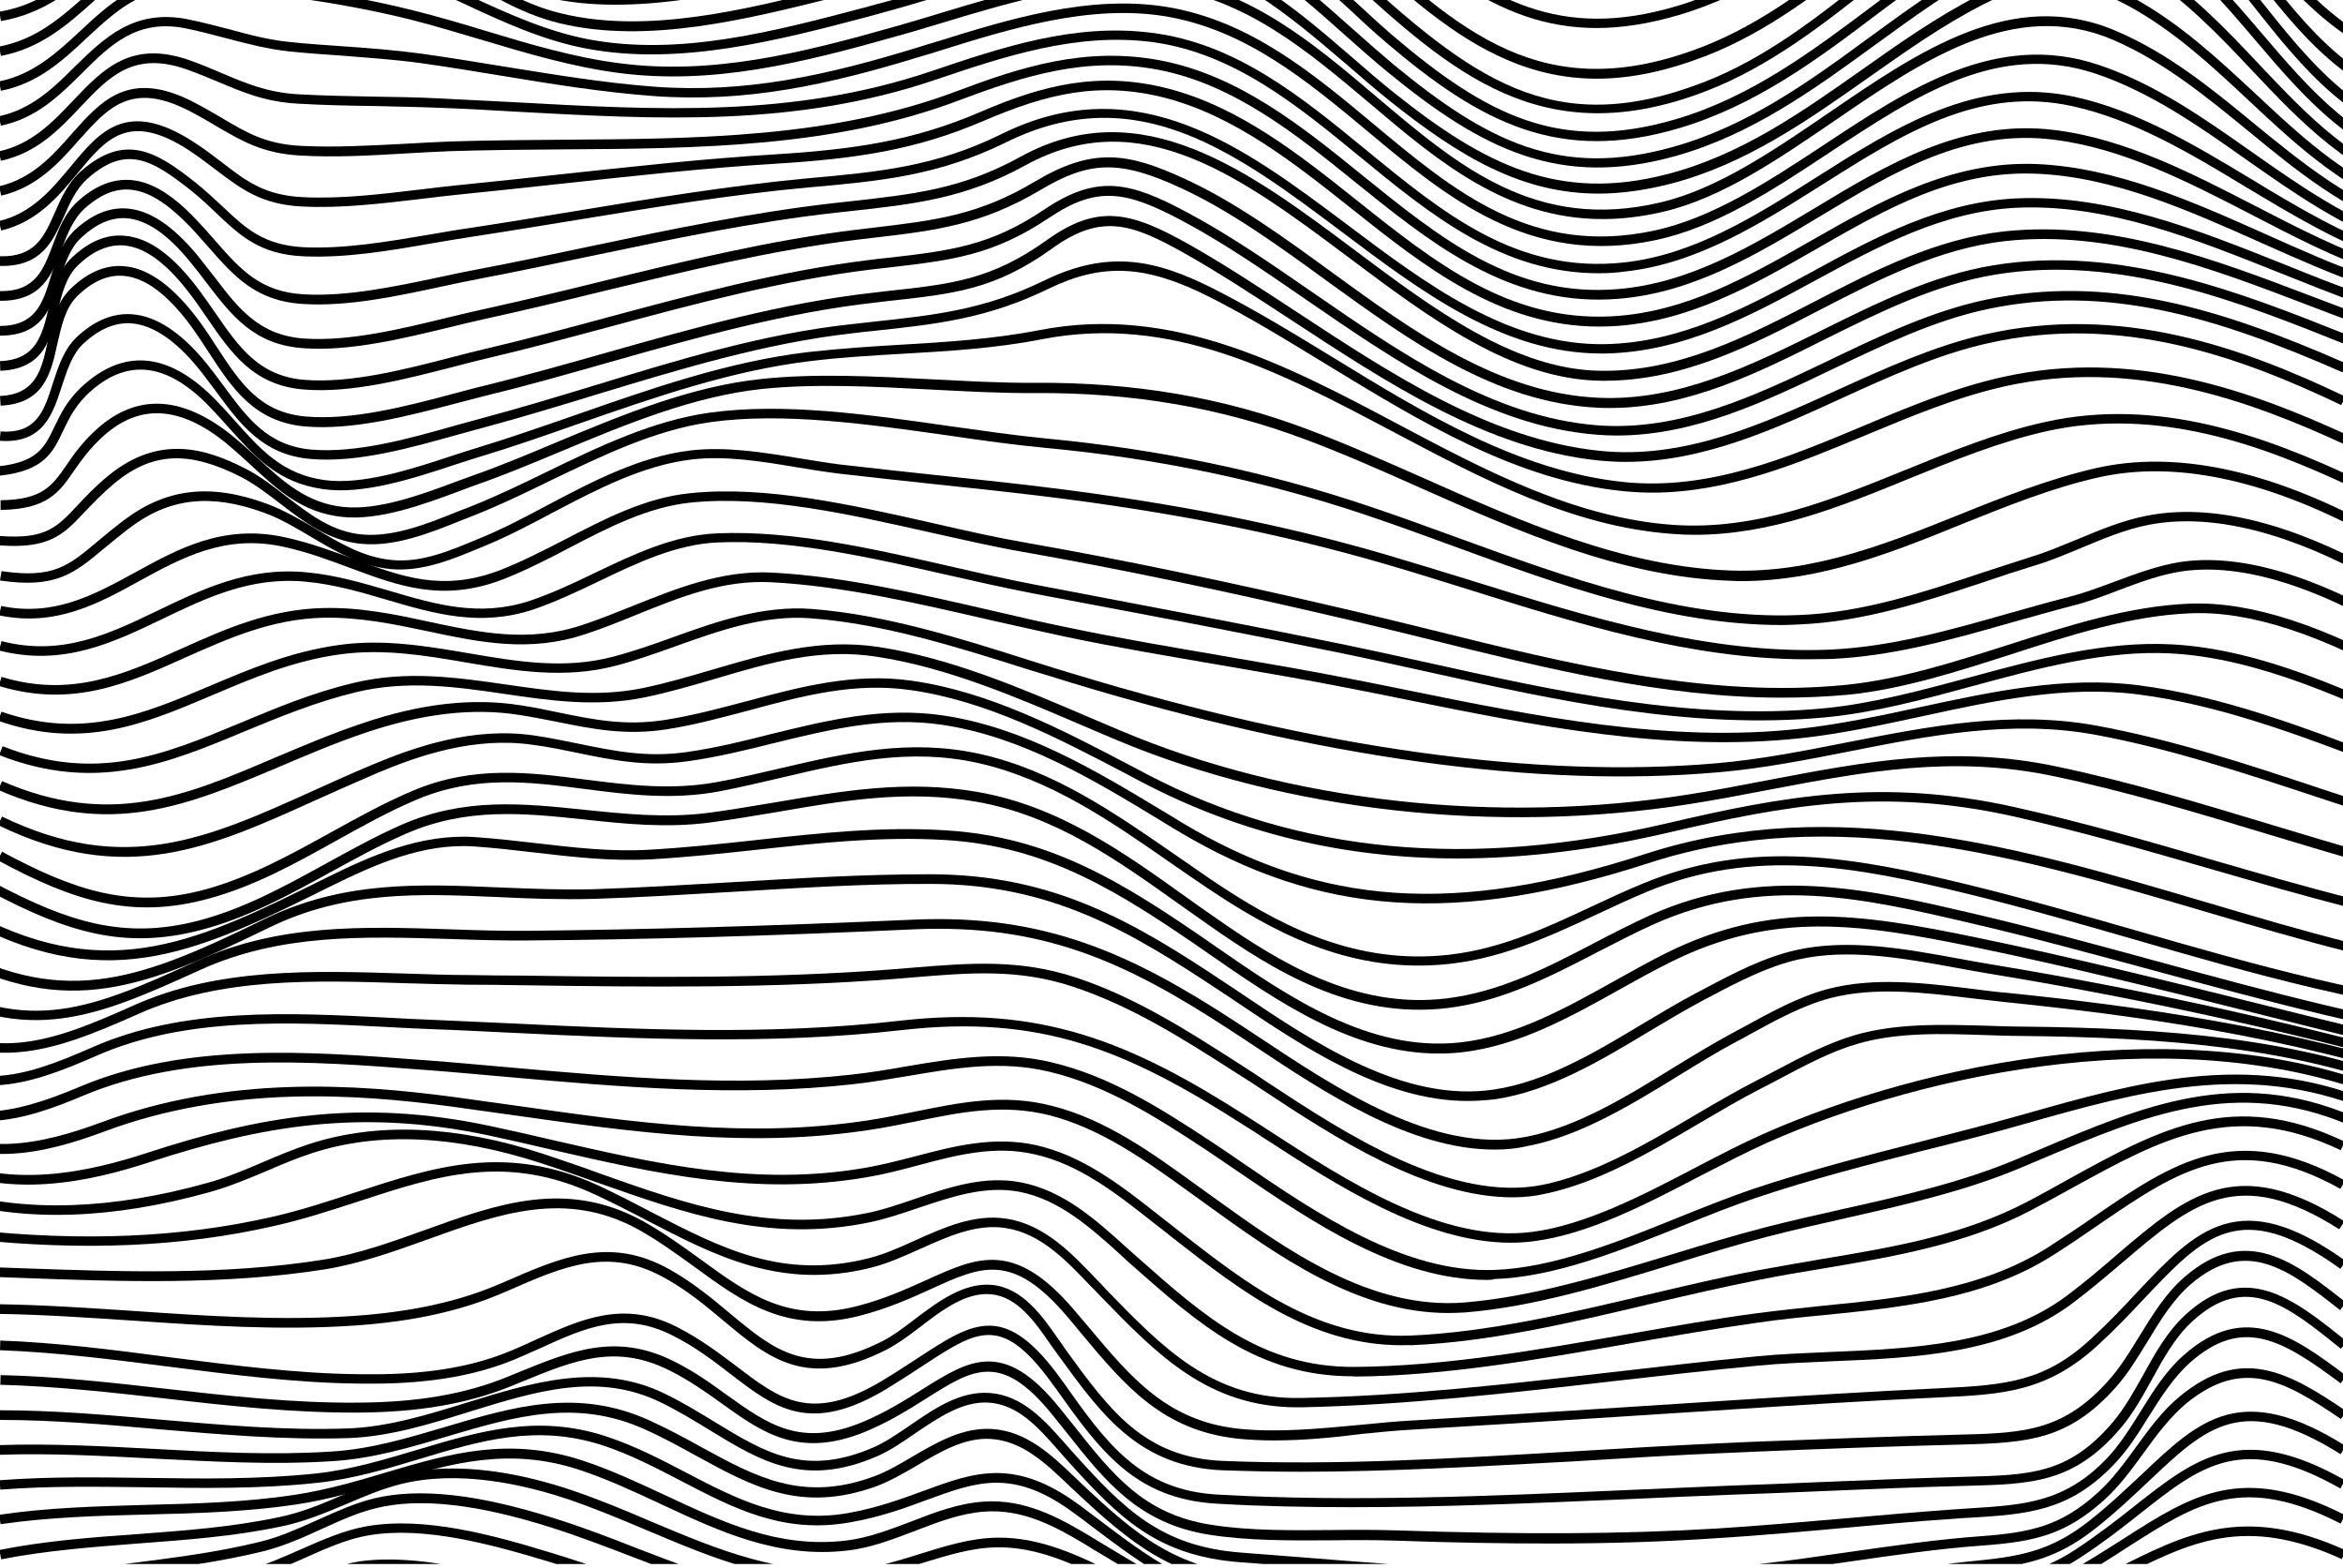 <?xml version="1.0" encoding="utf-8"?>
<!-- Generator: Adobe Illustrator 19.1.0, SVG Export Plug-In . SVG Version: 6.00 Build 0)  -->
<svg version="1.1" id="Слой_1" xmlns="http://www.w3.org/2000/svg" xmlns:xlink="http://www.w3.org/1999/xlink" x="0px" y="0px"
	 viewBox="0 0 800 535.5" style="enable-background:new 0 0 800 535.5;" xml:space="preserve">
<style type="text/css">
	.st0{clip-path:url(#SVGID_2_);}
</style>
<g>
	<defs>
		<rect id="SVGID_1_" y="-1.1" width="800" height="535.1"/>
	</defs>
	<clipPath id="SVGID_2_">
		<use xlink:href="#SVGID_1_"  style="overflow:visible;"/>
	</clipPath>
	<g class="st0">
		<g>
			<path d="M664-183.2c-27.4,0-52-1.7-77.8-16.8c-8.2-4.8-16.4-10.6-24.3-16.2c-18.2-12.9-37.1-26.3-59-29.6
				c-30-4.5-60,11.4-86.4,25.5c-3.2,1.7-6.3,3.3-9.3,4.9c-2.8,1.4-5.6,2.9-8.4,4.4c-27,14.3-57.6,30.4-89.2,26.4
				c-19.6-2.5-34.7-13-49.3-23.1c-5.9-4.1-11.9-8.3-18.3-12c-30-17.5-59.8-14.1-98.2-3.1c-14.2,4.1-28.5,9-42.3,13.7
				c-32.5,11-66.1,22.4-101.4,25.1l-0.2-3.2c34.8-2.6,68.2-14,100.6-24.9c13.9-4.7,28.2-9.6,42.5-13.7c32.1-9.3,66.3-16.7,100.7,3.4
				c6.4,3.8,12.6,8,18.5,12.1c15,10.4,29.1,20.2,47.9,22.5c30.6,3.9,60.7-12.1,87.2-26.1c2.8-1.5,5.7-3,8.4-4.4
				c3.1-1.6,6.2-3.2,9.3-4.9c26.9-14.3,57.4-30.5,88.4-25.8c22.6,3.4,41.8,17,60.4,30.2c7.8,5.6,16,11.3,24,16.1
				c28.7,16.8,56.3,16.5,88.1,16.3c3.1,0,6.2-0.1,9.3-0.1c10.9,0,21.9-0.1,32.9-0.1c26.8-0.1,54.5-0.2,81.8-0.4l0,3.3
				c-27.3,0.3-55,0.3-81.8,0.4c-11,0-21.9,0.1-32.9,0.1c-3.1,0-6.2,0-9.3,0.1C672-183.2,668-183.2,664-183.2z"/>
		</g>
		<g>
			<path d="M638.2-167.2c-20.7,0-40.8-2.1-61-12.2c-11.8-5.9-22.2-15.4-32.3-24.6c-13.6-12.4-27.7-25.1-45-28.9
				c-26.6-5.8-57.5,10.6-82.3,23.8c-4.5,2.4-8.7,4.6-12.7,6.6c-2.8,1.4-5.6,2.8-8.4,4.3c-27.2,13.9-58,29.7-89.4,25.8
				c-19.5-2.4-33.9-12.5-49-23.1c-5.8-4.1-11.8-8.3-18.1-12c-30-17.7-60.9-14-98.2-3.1c-14,4.1-28,8.9-41.5,13.6
				c-32,11-65.2,22.5-100.1,25.1l-0.2-3.2c34.5-2.6,67.5-13.9,99.3-24.9c13.6-4.7,27.6-9.5,41.7-13.7c30.7-9,66.3-16.9,100.7,3.4
				c6.4,3.8,12.5,8,18.3,12.1c14.8,10.4,28.8,20.2,47.6,22.6c30.4,3.8,60.7-11.8,87.5-25.5c2.8-1.5,5.6-2.9,8.4-4.3
				c4-2,8.2-4.2,12.6-6.6c25.3-13.4,56.7-30.1,84.5-24.1c18.2,4,32.6,17.1,46.5,29.7c9.9,9,20.2,18.4,31.6,24.1
				c26.4,13.2,53,12.3,81.1,11.3c5.6-0.2,11.4-0.4,17.1-0.5c11.8-0.2,23.8-0.2,35.3-0.3c29-0.2,58.9-0.4,88.4-2.1l0.2,3.2
				c-29.5,1.7-59.5,1.9-88.6,2.1c-11.6,0.1-23.5,0.1-35.3,0.3c-5.8,0.1-11.5,0.3-17.1,0.5C652.5-167.5,645.3-167.2,638.2-167.2z"/>
		</g>
		<g>
			<path d="M621.2-152.7c-16.9,0-33.8-1.5-50.1-7.4c-15.5-5.6-26.8-17.9-37.7-29.8c-12-13-23.3-25.2-39.4-29.4
				c-24.7-6.3-55.6,9.9-80.5,22.9c-5.1,2.7-10,5.2-14.4,7.4c-2.7,1.3-5.5,2.7-8.4,4.1c-27.4,13.5-58.5,28.8-89.7,24.8
				c-19.5-2.5-33.5-12.6-48.4-23.2c-5.7-4.1-11.6-8.3-17.8-12.1c-29.8-18-60.4-14.2-97.1-3.1c-13.6,4.1-27.1,8.9-40.2,13.6
				c-31.1,11-63.2,22.5-97.5,25l-0.2-3.2c33.8-2.5,65.7-13.8,96.6-24.8c13.1-4.7,26.7-9.5,40.3-13.6c32.5-9.8,67.1-16.2,99.7,3.5
				c6.3,3.8,12.3,8.1,18,12.2c14.5,10.4,28.3,20.3,46.9,22.7c30.2,3.8,60.8-11.2,87.8-24.5c2.8-1.4,5.6-2.8,8.4-4.1
				c4.4-2.1,9.2-4.7,14.3-7.3c25.4-13.3,56.9-29.8,82.8-23.1c17.1,4.4,29.2,17.6,41,30.3c10.7,11.6,21.7,23.6,36.5,28.9
				c24,8.7,49.9,7.6,74.9,6.4c8.5-0.4,17.3-0.8,25.9-0.8c0,0,0.1,0,0.1,0c12.2,0,24.7,0.2,36.7,0.4c30.2,0.4,61.5,0.9,92.3-1.5
				l0.3,3.2c-31,2.4-62.3,2-92.6,1.5c-12-0.2-24.4-0.4-36.6-0.4c0,0-0.1,0-0.1,0c-8.5,0-17.3,0.4-25.7,0.8
				C638.7-153.1,630-152.7,621.2-152.7z"/>
		</g>
		<g>
			<path d="M770-137.5c-20,0-40-1.1-59.5-2.1c-12.2-0.7-24.8-1.3-37.3-1.8c-12.6-0.4-26,0.4-39,1.2c-22.2,1.4-45.2,2.8-66.5-1.7
				c-19.8-4.2-31.9-18.7-43.7-32.9c-11.1-13.3-21.6-25.9-37.9-30.2c-23.7-6.2-54.7,9.5-79.7,22.1c-5.7,2.9-11,5.6-15.9,7.8
				c-2.7,1.3-5.5,2.5-8.3,3.8c-24.5,11.5-51.9,24.3-79.4,24.3c-3.6,0-7.1-0.2-10.7-0.7c-19.4-2.5-33.1-12.7-47.6-23.4
				c-5.6-4.1-11.3-8.4-17.4-12.2c-43.5-26.9-95-7.3-144.8,11.7c-29,11.1-56.4,21.5-82.4,23.4l-0.2-3.2c25.5-1.9,52.7-12.3,81.5-23.2
				c50.5-19.3,102.8-39.2,147.7-11.4c6.2,3.8,12,8.1,17.7,12.3c14.2,10.5,27.6,20.4,46.1,22.8c30,3.9,60.9-10.6,88.2-23.3
				c2.8-1.3,5.6-2.6,8.3-3.9c4.8-2.2,10.1-4.9,15.8-7.8c25.4-12.9,57-28.9,82-22.4c17.3,4.6,28.7,18.1,39.6,31.3
				c11.4,13.7,23.2,27.8,41.8,31.8c20.9,4.4,43.6,3,65.6,1.7c13-0.8,26.5-1.6,39.3-1.2c12.5,0.4,25.2,1.1,37.4,1.8
				c30.6,1.7,62.3,3.4,93.7,0.9l0.3,3.2C793.1-137.9,781.5-137.5,770-137.5z"/>
		</g>
		<g>
			<path d="M787.1-120.3c-24.9,0-49.4-2.7-73.2-5.4c-12.1-1.4-24.7-2.8-37.2-3.8c-18.6-1.5-38-1.6-59.2-0.3
				c-6.5,0.4-13.1,1.5-19.6,2.5c-10.2,1.6-20.7,3.3-31.3,2.5c-24.2-1.7-37.7-18.2-50.8-34.2c-11.3-13.8-22-26.8-39.1-31.4
				c-23-6.1-54.2,9.1-79.3,21.4c-6.2,3.1-12.1,5.9-17.3,8.2c-2.7,1.2-5.4,2.4-8.2,3.6c-24.5,10.8-51.9,22.9-79,22.9
				c-3.8,0-7.6-0.2-11.4-0.7c-19.2-2.6-32.5-12.8-46.6-23.6c-5.4-4.1-11-8.4-17-12.3c-42-26.9-91-7.4-138.4,11.4
				c-27.8,11-54.1,21.5-79.3,23.4l-0.2-3.2c24.7-1.9,50.8-12.2,78.4-23.1c48.2-19.1,98-38.9,141.4-11.1c6.1,3.9,11.7,8.2,17.2,12.4
				c13.7,10.5,26.7,20.5,45.1,22.9c29.8,4,61.1-9.7,88.7-21.9c2.8-1.2,5.5-2.4,8.2-3.6c5.1-2.2,11-5.1,17.2-8.1
				c25.6-12.5,57.4-28.1,81.6-21.6c18.2,4.9,29.7,18.9,40.8,32.5c13.2,16.1,25.7,31.4,48.5,33c10.2,0.7,20.5-0.9,30.5-2.5
				c6.5-1,13.2-2.1,19.9-2.5c21.4-1.4,40.9-1.3,59.7,0.3c12.5,1,25.1,2.4,37.3,3.8c31.7,3.5,61.6,6.9,93.2,4.7l0.2,3.2
				C800.7-120.5,793.9-120.3,787.1-120.3z"/>
		</g>
		<g>
			<path d="M800.9-102c-27.2,0-53.6-4.9-79.2-9.7c-16.9-3.1-34.3-6.4-52-8.2c-15.7-1.6-36.2-3.1-55,0.7c-6.1,1.2-12.3,3-18.2,4.7
				c-13.4,3.9-27.2,7.9-42,5.8c-21.1-2.9-34.7-19-47.9-34.6c-13.9-16.5-27.1-32.1-48.4-32.8c-23.6-0.8-50.5,11.6-74.2,22.5
				c-8,3.7-15.6,7.2-22.7,10c-1.7,0.7-3.4,1.4-5.1,2.1c-28.5,11.5-60.7,24.5-91.2,18.6c-17.2-3.3-29.7-13.4-41.8-23.2
				c-5.8-4.7-11.7-9.5-18.2-13.6c-39.7-25.3-85.3-6.3-129.4,12.2C50.5-136.9,24.3-126,0.1-124.2l-0.2-3.2
				c23.6-1.8,48.4-12.1,74.7-23.1c44.8-18.8,91.2-38.1,132.4-11.9c6.6,4.2,12.6,9.1,18.5,13.8c12.3,10,24,19.4,40.4,22.5
				c29.6,5.7,61.4-7.1,89.4-18.4c1.7-0.7,3.4-1.4,5.1-2.1c7.1-2.8,14.6-6.3,22.5-10c24-11.1,51.3-23.6,75.7-22.8
				c22.8,0.8,37,17.7,50.8,34c12.7,15.1,25.9,30.7,45.8,33.4c14.1,1.9,27-1.8,40.7-5.7c6-1.7,12.2-3.5,18.5-4.8
				c19.2-3.8,40-2.4,56-0.7c17.8,1.9,35.3,5.1,52.2,8.3c28.5,5.3,58,10.8,88.4,9.4l0.2,3.3C807.6-102.1,804.2-102,800.9-102z"/>
		</g>
		<g>
			<path d="M811.9-83c-29.6,0-57-7.7-83.6-15.1c-16.2-4.5-32.9-9.2-50-12.1c-14.4-2.5-35.8-5.2-55.1,0c-7.6,2-15,5-22.3,7.8
				c-14.5,5.7-29.4,11.5-46.1,10.7c-24.2-1.1-39.9-18.7-55.1-35.6c-15.7-17.5-30.5-33.9-53.7-33.4c-23.9,0.6-48.9,11.3-73.1,21.6
				c-8.6,3.7-16.7,7.1-24.7,10.1c-1.8,0.7-3.6,1.3-5.4,2c-28.6,10.7-61.1,22.9-91.2,16.8c-17-3.4-28.5-13.1-40.6-23.4
				c-5.5-4.7-11.3-9.5-17.6-13.7c-38-25.2-80.5-6.4-121.6,11.8C48.1-125,23.4-114,0.1-112.2l-0.2-3.2c22.7-1.7,47.1-12.6,70.7-23
				c41.9-18.5,85.1-37.7,124.7-11.5c6.4,4.3,12.3,9.2,17.9,13.9c11.8,10,23,19.5,39.2,22.7c29.2,5.9,61.2-6.1,89.4-16.7
				c1.8-0.7,3.6-1.4,5.4-2c7.9-2.9,16-6.4,24.5-10c24.5-10.4,49.8-21.2,74.3-21.8c24.8-0.6,40.7,17.2,56.2,34.5
				c14.7,16.4,30,33.4,52.8,34.5c16,0.8,30-4.7,44.8-10.5c7.3-2.9,14.9-5.8,22.6-7.9c19.9-5.4,41.8-2.6,56.5-0.1
				c17.3,3,34.1,7.7,50.3,12.2c28.4,7.9,55.2,15.4,85.2,14.9l0,3.3C813.6-83,812.7-83,811.9-83z"/>
		</g>
		<g>
			<path d="M818.1-63.6c-30.2-0.7-56.8-11.1-82.4-21.1c-15.2-5.9-30.9-12.1-47.5-16.3c-22.2-5.7-39.7-5.9-55-0.8
				c-8.8,3-17.4,7-25.7,10.9c-16,7.6-32.5,15.4-51.5,15.8c-0.5,0-0.9,0-1.4,0c-26.7,0-44.4-18.4-61.5-36.2
				c-17.6-18.2-34.1-35.4-59.5-34c-23.6,1.4-48,11.1-71.6,20.4c-9.4,3.8-18.4,7.3-27.2,10.3c-1.9,0.6-3.8,1.3-5.7,2
				c-28.8,9.9-61.4,21.2-91.1,15c-16.8-3.5-27.8-13.3-39.4-23.6c-5.3-4.7-10.8-9.6-16.9-13.9c-36.4-25.2-75.6-6.6-113.5,11.3
				C45.6-113,22.4-102,0.1-100.3l-0.3-3.2c21.7-1.7,44.6-12.5,66.7-23c38.7-18.3,78.8-37.3,116.8-11c6.3,4.3,11.9,9.3,17.3,14.1
				c11.3,10.1,22,19.6,37.9,22.9c28.8,6,61-5.1,89.4-14.9c1.9-0.7,3.9-1.3,5.7-2c8.7-3,17.6-6.5,27-10.3
				c23.8-9.5,48.5-19.3,72.6-20.7c26.8-1.5,44.7,17,62,35c16.7,17.3,33.9,35.2,59.2,35.2c0.4,0,0.9,0,1.3,0
				c18.2-0.4,34.5-8.1,50.2-15.5c8.4-4,17.1-8.1,26.1-11.1c20.9-7,42.5-3,56.9,0.7c16.8,4.3,32.6,10.5,47.9,16.4
				c26.6,10.4,51.7,20.2,81.3,20.9L818.1-63.6z"/>
		</g>
		<g>
			<path d="M821.6-44.3C791.5-46.2,768-58.5,743-71.5c-13.5-7.1-27.5-14.4-42.7-19.9c-21.1-7.6-38-8.8-53.3-3.6
				c-11.7,4-22.7,9.9-33.4,15.7c-15.4,8.3-31.4,17-49.9,19.9c-34.4,5.4-55.5-15.3-75.8-35.4c-17.9-17.6-34.8-34.3-60.4-35.2
				c-23.1-0.8-49.7,9.4-73.2,18.5c-9.3,3.6-18.2,7-26.6,9.7c-2.8,0.9-5.7,1.9-8.7,2.8C289.2-89.2,252-77.1,221-85.4
				c-14.9-4-25.2-13.8-35.2-23.2c-5.5-5.2-11.2-10.6-17.7-15c-34.5-23.7-68.4-6.4-104.2,11.9C43-101.1,21.5-90,0.1-88.3l-0.3-3.2
				c20.7-1.6,42-12.5,62.6-23c35.1-17.9,71.4-36.5,107.5-11.7c6.7,4.6,12.5,10.1,18.1,15.4c10.1,9.6,19.7,18.6,33.8,22.4
				c30.1,8.1,66.8-3.9,96.4-13.5c3-1,5.9-1.9,8.7-2.8c8.3-2.7,17.1-6,26.4-9.6c23.8-9.2,50.7-19.6,74.5-18.7
				c26.8,1,45,18.8,62.5,36.1c20.7,20.4,40.2,39.6,73,34.5c17.9-2.8,33.6-11.3,48.8-19.5C622.9-88,634-94.1,646-98.1
				c16.1-5.4,33.7-4.3,55.5,3.6c15.3,5.6,29.4,12.9,43.1,20.1c24.6,12.9,47.9,25.1,77.3,26.9L821.6-44.3z"/>
		</g>
		<g>
			<path d="M824.9-25.4c-29.9-3.2-51.6-17.8-74.5-33.2c-12.5-8.4-25.4-17.1-39.7-23.8c-34.6-16.1-61.7-0.7-90.5,15.6
				c-16.8,9.5-34.2,19.4-53.8,23.3c-5.3,1.1-10.3,1.5-15,1.5c-29.4,0-49.4-18.7-68.8-36.9c-19.7-18.4-38.2-35.7-65.9-36.1
				c-22.7-0.3-47.6,8.8-71.7,17.7c-10.4,3.8-20.2,7.4-29.6,10.1c-3,0.9-6,1.8-9.1,2.7c-30.1,9-67.6,20.2-98.1,11.7
				c-14.7-4.1-24.6-13.9-34.1-23.4c-5.3-5.3-10.8-10.7-17-15.2c-33.3-23.7-64.2-6.7-97,11.4C40.7-89.2,20.7-78.1,0.1-76.4l-0.3-3.2
				c19.8-1.6,39.6-12.5,58.7-23.1c32.2-17.8,65.5-36.2,100.5-11.2c6.5,4.6,12,10.2,17.4,15.5c9.7,9.6,18.8,18.7,32.7,22.6
				c29.6,8.2,66.6-2.8,96.3-11.7c3.1-0.9,6.2-1.8,9.1-2.7c9.3-2.7,19-6.3,29.4-10.1c24-8.8,48.8-17.9,71.8-17.9c0.4,0,0.7,0,1.1,0
				c28.9,0.4,48.8,19,68.1,37c23,21.5,44.7,41.8,81,34.5c19.1-3.8,36.2-13.6,52.8-23c29.5-16.7,57.3-32.5,93.4-15.7
				c14.6,6.8,27.6,15.6,40.2,24.1c22.6,15.2,43.9,29.6,73,32.7L824.9-25.4z"/>
		</g>
		<g>
			<path d="M827.9-7.4c-29.8-4.3-49.7-21-70.7-38.7c-11.4-9.6-23.2-19.6-36.9-27.4c-34.8-19.9-64.8-1-96.7,19
				c-17.5,11-35.5,22.4-54.6,26.9c-39,9.2-63.1-7.7-88.4-29.2c-3.6-3-7.1-6.2-10.8-9.5c-17.8-16-38-34.2-62.9-34.1
				c-22.2,0.1-46.4,8.6-69.9,16.9c-11.5,4-22.3,7.9-32.7,10.6c-3.1,0.8-6.3,1.7-9.6,2.6c-30.2,8.3-67.8,18.6-97.8,10.1
				c-14.5-4.2-24-14-33.2-23.6c-5.1-5.3-10.3-10.8-16.4-15.3c-32.3-23.9-60.6-7-90.7,10.9C38.7-77.3,20-66.1,0.1-64.5l-0.3-3.2
				c19.1-1.6,37.5-12.5,55.3-23.2c29.6-17.7,60.3-35.9,94.3-10.7c6.3,4.7,11.7,10.3,16.9,15.7c9.3,9.7,18,18.8,31.7,22.7
				c29.1,8.3,66.2-1.9,96-10.1c3.3-0.9,6.5-1.8,9.6-2.6c10.3-2.8,21.1-6.6,32.5-10.6c23.7-8.3,48.2-17,70.9-17.1
				c26.1-0.2,46.8,18.5,65,34.9c3.7,3.3,7.2,6.5,10.7,9.5c25.5,21.6,48,37.4,85.5,28.5c18.5-4.4,36.3-15.6,53.6-26.5
				c31.2-19.7,63.5-40,100-19.1c13.9,7.9,25.8,18,37.3,27.7c20.6,17.4,40.1,33.8,69,38L827.9-7.4z"/>
		</g>
		<g>
			<path d="M830.3,9.5c-29.9-5.2-48.2-23.7-67.5-43.3c-10.5-10.6-21.3-21.6-34.2-30.3c-34.4-23.2-68.8,0.2-102,22.9
				c-18.1,12.3-36.7,25-55.1,29.9c-38.2,10.2-62.5-2.3-94.1-28.9c-3.9-3.3-7.7-6.7-11.7-10.3c-18.8-16.9-40.1-36.1-66.3-35.6
				c-21.6,0.4-45.1,8.4-67.9,16.3c-12.5,4.3-24.4,8.4-35.8,11.2c-3.3,0.8-6.7,1.7-10.2,2.6c-30.3,7.7-67.9,17.2-97.4,8.6
				c-14.4-4.2-23.5-14.1-32.4-23.7c-4.9-5.3-10-10.8-15.9-15.4c-31.6-24.1-57.8-7.3-85.6,10.5C37-65.4,19.4-54.1,0.1-52.5l-0.3-3.2
				C18.3-57.3,35.6-68.3,52.3-79c27.5-17.6,56-35.8,89.4-10.3C147.8-84.6,153-79,158-73.6c8.9,9.7,17.3,18.8,30.9,22.8
				c28.7,8.4,65.8-1.1,95.7-8.6c3.5-0.9,6.9-1.8,10.2-2.6c11.3-2.8,23.1-6.8,35.5-11.1c23-7.9,46.8-16.1,68.9-16.4c0.3,0,0.6,0,1,0
				c27,0,48.5,19.3,67.5,36.4c4,3.6,7.8,7,11.7,10.3c30.8,25.9,54.4,38.1,91.2,28.3c17.8-4.8,36.2-17.3,54.1-29.5
				c34.1-23.2,69.5-47.3,105.7-22.9c13.2,8.9,24.1,20,34.7,30.7c19,19.2,36.9,37.4,65.8,42.4L830.3,9.5z"/>
		</g>
		<g>
			<path d="M832,24.9c-30.1-5.5-47.2-25.5-65.3-46.7c-9.8-11.4-19.9-23.3-32.2-32.6c-17.7-13.4-31.9-15.1-50.3-6.3
				c-16.3,7.8-31.1,18.6-45.4,29C618.8-17.2,598.2-2.2,573,5.2C532.6,17,507.3,4.1,474.7-24c-4.1-3.5-8.2-7.3-12.5-11.3
				c-19.3-17.9-41.3-38.1-68.4-37.5c-20.9,0.5-43.8,8.3-65.9,15.8c-13.5,4.6-26.2,8.9-38.5,11.7c-3.5,0.8-7.1,1.6-10.8,2.5
				c-30.3,7.1-67.9,16-97,7.4c-14.3-4.2-23.2-14.2-31.8-23.8C145-64.5,140-70,134.2-74.6C103-99.1,78.2-82.3,52-64.5
				c-16.2,11-33,22.4-51.9,23.9l-0.3-3.2c18-1.5,34.4-12.6,50.3-23.4c26-17.6,52.9-35.9,86-10c6.1,4.8,11.1,10.4,16,15.9
				c8.6,9.7,16.8,18.9,30.3,22.9c28.2,8.4,65.4-0.4,95.3-7.5c3.7-0.9,7.4-1.7,10.9-2.5c12.1-2.8,24.8-7.1,38.2-11.6
				c22.4-7.6,45.5-15.5,66.9-16c28.5-0.7,50.9,20.1,70.7,38.4c4.3,4,8.3,7.7,12.4,11.2c31.8,27.3,56.4,40,95.3,28.6
				c24.6-7.2,45-22.1,64.7-36.4c14.4-10.5,29.4-21.4,45.9-29.3c19.8-9.4,34.8-7.6,53.7,6.7c12.6,9.5,22.8,21.5,32.7,33
				c17.7,20.7,34.4,40.3,63.4,45.6L832,24.9z"/>
		</g>
		<g>
			<path d="M832.8,38.5c-30.6-5.1-47.8-27.2-64.4-48.5c-8.9-11.5-18.2-23.3-29.5-32.7c-16.4-13.6-30.5-16.4-47.2-9.2
				c-19,8.1-35.7,21.4-51.8,34.2c-17.7,14-35.9,28.5-57.7,36.9c-25.4,9.8-46.9,10.2-67.7,1.2c-18.4-7.9-34.4-22-55-41.1l-1.9-1.7
				c-23.1-21.4-47.1-43.6-80.6-35.2c-13.7,3.4-27.5,7.6-40.7,11.6c-18.3,5.5-37.1,11.3-56.4,15.2c-3.6,0.7-7.5,1.6-11.4,2.4
				c-29.5,6.3-66.1,14.1-93.2,4.4c-12.8-4.6-20.9-14-28.7-23.2c-5-5.8-10.1-11.8-16.3-16.5c-19-14.3-47.6-14.1-67.8,0.4
				c-6,4.3-10.9,8.5-15.6,12.6C33.9-39.9,22.9-30.5,0.1-28.6l-0.3-3.2c21.7-1.7,31.9-10.4,44.7-21.4c4.8-4.1,9.8-8.4,15.9-12.7
				c21.4-15.3,51.5-15.5,71.7-0.4c6.5,4.9,11.8,11,16.9,16.9c7.9,9.2,15.4,18,27.4,22.3c26.2,9.4,62.4,1.7,91.4-4.5
				c4-0.8,7.8-1.7,11.5-2.4c19.1-3.9,37.9-9.6,56.1-15.1c13.3-4,27.1-8.2,40.9-11.7c35.3-8.8,59.9,14,83.6,36l1.9,1.7
				C498,10.5,526.7,37,581,16.1c21.3-8.2,39.4-22.6,56.9-36.5c16.3-12.9,33.2-26.3,52.5-34.6c18-7.7,33.1-4.8,50.5,9.7
				c11.6,9.6,21,21.6,30,33.2c17,21.8,33.1,42.4,62.4,47.3L832.8,38.5z"/>
		</g>
		<g>
			<path d="M832.6,50.1c-29.9-6.1-46.2-26.6-63.4-48.3c-9.2-11.6-18.8-23.6-30.5-33.1c-16.3-13.2-30.4-15.8-47.1-8.5
				c-18.7,8.2-35.1,21.2-51,33.8c-17.8,14.1-36.2,28.7-58.3,37.2c-56,21.4-87-6.8-122.8-39.5l-2.2-2.1
				c-23.1-21.1-46.9-42.9-80.3-35.4c-15.3,3.4-30.7,8-45.6,12.4c-16.6,4.9-33.7,10-50.9,13.6c-3.7,0.8-7.5,1.6-11.5,2.5
				C239.7-11,203.4-3,176.3-12.8c-12.6-4.6-21.2-13.7-29.5-22.5c-5.2-5.6-10.6-11.3-17-15.9C110.5-65,82.6-65.5,62-52.6
				c-7.4,4.7-13.3,9.7-19,14.5C31.4-28.2,20.6-18.9,0.2-16.7l-0.3-3.2c19.4-2.1,29.4-10.7,41-20.6c5.8-4.9,11.8-10,19.4-14.8
				c21.7-13.6,51.1-13,71.4,1.5c6.6,4.7,12.1,10.6,17.5,16.3c8.4,8.9,16.3,17.4,28.2,21.7c26.3,9.5,62.1,1.6,90.8-4.7
				c4-0.9,7.9-1.7,11.6-2.5c17.1-3.6,34.2-8.6,50.7-13.5c14.9-4.4,30.3-9,45.8-12.4c35-7.8,59.5,14.5,83.2,36.2l2.2,2.1
				c40.5,36.9,67.9,58.6,119.4,38.9c21.6-8.2,39.8-22.7,57.4-36.7c16-12.7,32.6-25.9,51.7-34.3c17.9-7.9,33-5.2,50.4,8.9
				c12.1,9.8,21.7,21.9,31,33.6c16.9,21.2,32.8,41.3,61.5,47.1L832.6,50.1z"/>
		</g>
		<g>
			<path d="M831.3,59.6c-28.3-7.3-44.5-26.2-61.6-46.3c-10.3-12.1-21-24.6-34.6-34.2c-17.6-12.5-31.1-13.6-49.7-4
				c-15.7,8.1-30,18.9-43.9,29.3C620.9,20,599.6,36,573.2,43.8c-40.7,12-67.4-1.6-99.8-29.2c-4.5-3.8-8.9-7.9-13.6-12.3
				c-19.4-17.9-41.3-38.1-68.3-38.7c-21.5-0.4-45.3,7.2-68.3,14.6c-11.9,3.8-23,7.4-33.8,9.9c-3.5,0.8-7.2,1.7-10.9,2.6
				c-29.3,7-65.8,15.8-94.8,7.6c-14-4-24.3-12.8-34.3-21.4c-5.5-4.7-11.2-9.6-17.4-13.6c-20.3-13.1-47.5-15.2-69.3-5.3
				c-9.7,4.4-17.1,10.7-24.2,16.8C27.7-15.9,17.5-7.3,0.2-4.8L-0.2-8C16.1-10.3,26-18.7,36.4-27.6c7.3-6.2,14.9-12.6,25-17.3
				c22.8-10.4,51.2-8.2,72.4,5.5c6.4,4.2,12.2,9.1,17.7,13.9c10.2,8.7,19.8,17,33.1,20.8c28.2,8,64.2-0.6,93.2-7.6
				c3.7-0.9,7.4-1.8,10.9-2.6c10.6-2.5,21.7-6,33.5-9.8c23.2-7.5,47.3-15.2,69.3-14.8C419.7-39,442.2-18.3,462-0.1
				c4.7,4.3,9.1,8.4,13.5,12.2c32.3,27.5,57.3,40.2,96.7,28.6c25.8-7.6,46.9-23.5,67.3-38.8c14-10.5,28.4-21.3,44.4-29.6
				c19.6-10.2,34.5-9,53.1,4.2c13.9,9.9,24.7,22.5,35.2,34.8c16.8,19.7,32.7,38.2,60,45.2L831.3,59.6z"/>
		</g>
		<g>
			<path d="M829.3,67.5c-26.6-7.8-43.8-25.9-60.3-43.4c-11.2-11.9-22.8-24.1-37.4-33.4C714-20.5,700-21.2,681.8-11.8
				C666.9-4.1,653.2,5.9,640,15.5c-20.6,15-41.9,30.5-68,37.8c-39.5,11-65.9-2.2-98.2-28.7c-4.6-3.8-9.2-7.8-14-12.1
				C439.7-5.5,418.8-24,392.6-25.2c-22.2-1.1-46.6,6.5-70.1,13.8c-10,3.1-19.4,6-28.5,8.3c-2.9,0.7-5.9,1.5-9,2.2
				c-30.1,7.5-64.1,16.1-94.1,8.8c-14.2-3.5-26.1-11.2-37.5-18.7c-6.3-4.1-12.7-8.3-19.5-11.8c-21.6-11.1-48.8-13.9-71-7.2
				c-11.5,3.4-19.9,10.7-28,17.7C25.3-3.9,15.3,4.6,0.3,7.2l-0.5-3.2C13.9,1.6,23-6.3,32.7-14.7c8.4-7.2,17-14.7,29.2-18.3
				c23-6.9,51.1-4,73.5,7.5c6.9,3.6,13.5,7.8,19.8,12C166.9-5.9,178,1.3,191.7,4.6c29.2,7.1,62.9-1.3,92.6-8.8c3-0.8,6-1.5,9-2.2
				c9-2.2,18.4-5.1,28.3-8.2c23.8-7.4,48.5-15.1,71.3-13.9c27.4,1.3,49.6,21.1,69.1,38.5c4.8,4.3,9.4,8.3,13.9,12.1
				c32.2,26.5,56.9,38.8,95.2,28.1c25.6-7.1,46.7-22.4,67-37.3c13.3-9.7,27.1-19.8,42.2-27.5c19.5-10,34.3-9.3,53,2.6
				c14.9,9.5,26.7,21.9,38,33.9c17,18,33.1,35,58.9,42.5L829.3,67.5z"/>
		</g>
		<g>
			<path d="M826.6,74c-24.7-7.7-42-24-58.8-39.7c-12.4-11.6-25.2-23.6-40.9-32.2c-17.8-9.7-31.8-9.9-49.9-0.5
				c-13.9,7.1-26.8,16.3-39.3,25.1c-20.5,14.4-41.6,29.4-67.5,36.1c-8.7,2.2-16.8,3.3-24.4,3.3c-25.9,0-47-12.2-71.6-31.9
				c-4.7-3.8-9.4-7.8-14.3-12.1C440,5.1,419.5-12.5,394.2-14.7c-23.1-1.9-48,5.6-72.1,13c-7.7,2.3-15,4.5-22.1,6.4l-4,1.1
				c-30,7.9-63.9,16.8-95.7,10.8c-14.9-2.8-28.5-9.1-41.6-15.2C151.4-2,144-5.4,136.5-8.2c-23.2-8.7-50.7-12.1-73.6-8.9
				C49.7-15.4,41-7.6,31.9,0.5c-8.8,7.9-18,16-31.6,18.6l-0.6-3.2c12.7-2.4,21.1-9.9,30-17.8c9.1-8.1,18.6-16.5,32.7-18.5
				c23.4-3.2,51.5,0.2,75.2,9.1c7.6,2.9,15.1,6.3,22.3,9.7c13,6,26.4,12.2,40.9,15c31.1,5.9,63.2-2.6,94.3-10.8l4-1.1
				c7-1.8,14.3-4,21.9-6.4c24.4-7.4,49.6-15.1,73.3-13.1c26.4,2.2,48.2,21,67.4,37.6c4.9,4.3,9.6,8.3,14.2,12
				c31.2,24.9,56.4,37.4,93.2,27.9c25.3-6.5,46.2-21.3,66.5-35.6c12.6-8.9,25.6-18.1,39.7-25.3c19-9.8,34.4-9.6,53,0.6
				c16.1,8.8,29,20.9,41.6,32.6c17.3,16.2,33.6,31.4,57.6,39L826.6,74z"/>
		</g>
		<g>
			<path d="M823.4,79.5c-22.2-7.2-39.4-21.3-55.9-34.9c-14.1-11.5-28.6-23.5-46-31c-33.7-14.4-65,7-95.2,27.7
				c-18.9,12.9-38.3,26.3-58.4,31c-7.3,1.7-14.2,2.5-20.7,2.5c-32.9,0-56.5-20-79.5-39.5C446.7,17.6,425-0.9,396-4.4
				c-24.2-3-50.8,5.1-74.3,12.2c-5.1,1.5-9.8,3-14.6,4.3c-33.5,9.5-63.8,17-95.9,12.8c-15.9-2.1-31.4-6.7-46.4-11.2
				c-8.2-2.4-16.6-5-25-7.1c-24.2-6-52.2-9.8-76.8-10.5c-14.9-0.4-23.8,8-33.3,16.8C21.5,20.6,13,28.5,0.3,31l-0.6-3.2
				c11.8-2.4,19.9-10,27.8-17.3C37,1.6,46.9-7.6,63-7.2c24.8,0.7,53,4.5,77.5,10.6c8.5,2.1,17,4.6,25.2,7.1
				c14.9,4.5,30.2,9.1,45.9,11.1c31.5,4.1,61.5-3.3,94.6-12.7c4.7-1.3,9.5-2.8,14.5-4.3c23.8-7.2,50.8-15.3,75.7-12.3
				c29.9,3.7,52,22.4,73.3,40.5c28.1,23.8,54.6,46.4,97.3,36.3c19.5-4.6,38.7-17.8,57.3-30.5c31-21.2,63-43.2,98.3-28
				c17.8,7.6,32.6,19.7,46.8,31.4c16.4,13.4,33.3,27.3,54.9,34.3L823.4,79.5z"/>
		</g>
		<g>
			<path d="M819.9,84.4c-19.9-6.6-36.8-18.6-53.2-30.1c-16-11.3-32.5-22.9-51.3-29.2c-33.2-11-61.2,7.5-90.9,27.1
				c-18.9,12.5-38.4,25.4-59.3,29.8c-42.9,9.1-71.1-14.5-98.4-37.3c-20.4-17-41.4-34.5-68.7-39.1c-25.8-4.3-53.3,4.2-77.5,11.8
				c-1.9,0.6-3.8,1.2-5.6,1.7c-32.2,9.9-60.1,16-91.8,13.7c-17.4-1.3-34.8-4.1-51.7-6.9c-9.2-1.5-18.8-3.1-28.2-4.4
				c-8.8-1.2-17.8-1.8-26.5-2.5c-5.8-0.4-11.7-0.8-17.6-1.4c-7.8-0.8-14.9-2.7-21.8-4.5c-4.6-1.2-9.4-2.5-14.4-3.5
				c-16.4-3.1-25.4,5.8-34.9,15.3c-7.7,7.6-15.6,15.5-27.8,18l-0.7-3.2c11.3-2.4,18.9-9.9,26.2-17.2C35.6,13,45.6,3.1,63.7,6.5
				c5.1,1,9.9,2.3,14.6,3.5c7,1.9,13.7,3.7,21.2,4.4c5.8,0.6,11.8,1,17.5,1.4c8.7,0.6,17.8,1.3,26.7,2.5c9.4,1.3,19,2.9,28.3,4.4
				c16.8,2.7,34.1,5.6,51.4,6.9c31.2,2.3,58.8-3.8,90.6-13.6c1.9-0.6,3.7-1.2,5.6-1.7C344.2,6.6,372-2,398.6,2.4
				c28.1,4.7,49.5,22.5,70.2,39.8c27.9,23.3,54.3,45.3,95.7,36.6c20.3-4.3,39.5-17,58.2-29.3c29-19.2,59-39,93.7-27.4
				c19.3,6.4,36,18.2,52.2,29.6c16.2,11.4,33,23.2,52.4,29.7L819.9,84.4z"/>
		</g>
		<g>
			<path d="M545.9,93.3c-33.2,0-57.7-20.2-81.6-39.8C443,36,421,17.9,393,14.3c-25.7-3.2-50.2,5-73.8,13l-0.3,0.1
				c-47.5,16-94,13.4-143.2,10.7c-8.4-0.5-17.1-1-25.8-1.3c-7.3-0.3-14.7-0.4-21.9-0.6c-8.6-0.1-17.4-0.3-26.1-0.8
				c-11.3-0.6-18.7-3.8-27.3-7.4c-3.3-1.4-6.7-2.8-10.6-4.2c-18.3-6.6-26.8,2.4-36.6,12.8c-7.3,7.7-14.8,15.6-27.1,18.3l-0.7-3.2
				c11.3-2.5,18.5-10.1,25.4-17.4c10.2-10.7,19.8-20.9,40.1-13.6c3.9,1.4,7.4,2.9,10.7,4.3c8.3,3.5,15.5,6.6,26.2,7.2
				c8.6,0.5,17.5,0.6,26,0.8c7.2,0.1,14.6,0.2,21.9,0.6c8.7,0.4,17.4,0.9,25.8,1.3c48.9,2.7,95.1,5.3,142-10.5l0.3-0.1
				c24-8.1,48.8-16.5,75.2-13.1c28.9,3.6,51.3,22,73,39.8c26.7,21.9,51.8,42.6,88.4,38.6c23.9-2.6,45.2-16.1,65.8-29.2
				c26.8-17,54.6-34.5,87.7-27.4c21.7,4.7,41.4,16.6,60.5,28.1c15.5,9.4,31.5,19,48.5,24.7l-1,3.1c-17.3-5.8-33.5-15.6-49.2-25
				c-18.8-11.4-38.3-23.1-59.5-27.7c-31.8-6.9-57.8,9.5-85.3,26.9c-20.9,13.2-42.5,26.9-67.2,29.6C552,93.1,548.9,93.3,545.9,93.3z"
				/>
		</g>
		<g>
			<path d="M545.8,102.3c-33.4,0-58.5-20.3-82.8-39.9c-20.4-16.5-41.6-33.6-67.6-38.6c-24.8-4.7-46.2,2.3-67.8,10.4
				C285,50.4,238,50.7,192.5,51c-12.7,0.1-25.8,0.2-38.5,0.6c-5.2,0.2-10.5,0.5-15.7,0.8c-11.8,0.7-24,1.4-35.8,0.7
				c-12.8-0.7-20-5-28.4-9.9c-3-1.8-6.1-3.6-9.8-5.5c-19.5-9.9-27.4-1-37.4,10.2C20.2,55.5,12.6,64,0.4,66.8l-0.7-3.2
				c11.2-2.6,18.2-10.4,24.8-17.9c10-11.3,19.5-22.1,41.3-11c3.7,1.9,6.9,3.8,10,5.6c8.4,5,15,8.9,26.9,9.5
				c11.6,0.6,23.7-0.1,35.4-0.7c5.2-0.3,10.6-0.6,15.8-0.8c12.7-0.4,25.9-0.5,38.6-0.6c45.2-0.3,91.8-0.6,134-16.5
				c22-8.3,44-15.4,69.6-10.6c26.8,5.1,48.3,22.4,69,39.2c26.6,21.5,51.7,41.9,87.3,38.9c24.7-2,46.2-15,67-27.5
				c25-15.1,50.9-30.7,82.2-26.8c24.1,3,46.7,14.7,68.6,26c14.1,7.3,28.8,14.8,43.4,19.8l-1,3.1c-14.9-5-29.6-12.6-43.8-20
				c-21.7-11.2-44-22.7-67.5-25.6c-30.2-3.8-54.5,10.9-80.1,26.3c-21.1,12.7-42.9,25.9-68.4,28C550.3,102.2,548,102.3,545.8,102.3z"
				/>
		</g>
		<g>
			<path d="M546,111.5c-33.9,0-59.7-20.5-84.7-40.4c-19.5-15.5-39.7-31.5-63.5-37.7c-22.7-5.8-40.5-1.3-61.8,7.8
				c-23.4,10.1-43.9,13-71.2,14.7c-24.7,1.5-49.6,4.3-73.8,6.9c-10.9,1.2-22.1,2.4-33.1,3.5c-4.6,0.5-9.4,1-14,1.6
				c-13.6,1.6-27.6,3.3-40.9,2.6c-13.8-0.7-20.8-6.1-29-12.3c-2.9-2.2-5.9-4.5-9.5-6.9C44,38,36.3,47.3,26.6,59
				c-6.5,7.9-13.9,16.8-26.2,19.7l-0.8-3.2c11.3-2.7,18-10.8,24.5-18.6c9.9-12,19.2-23.3,42.2-8.3c3.7,2.4,6.7,4.7,9.7,7
				c8,6.2,14.3,11,27.1,11.7c13.1,0.7,26.9-1,40.4-2.6c4.6-0.6,9.4-1.1,14.1-1.6c11-1.1,22.2-2.3,33.1-3.5c24.2-2.6,49.2-5.4,74-6.9
				c27-1.7,47.1-4.6,70.1-14.5c21.3-9.2,40.4-14,63.9-8c24.5,6.3,45,22.6,64.7,38.3c26.7,21.3,52,41.3,86.8,39.5
				c25.4-1.3,47.3-13.9,68.5-26C642,68.7,666.2,54.9,695.2,56c27.1,1.1,53.2,12.7,78.5,24c12,5.4,24.4,10.9,36.4,15l-1.1,3.1
				c-12.2-4.2-24.6-9.7-36.7-15.1c-24.9-11.1-50.7-22.7-77.3-23.7c-28.1-1.1-50.8,11.9-74.8,25.7c-21.5,12.3-43.7,25.1-70,26.4
				C548.9,111.4,547.4,111.5,546,111.5z"/>
		</g>
		<g>
			<path d="M546.8,120.7c-33.5,0-61.5-21.1-88.6-41.5c-36-27-70-52.6-114.5-30.7C320.4,60,300.8,61.8,276,64
				c-26.5,2.4-53.2,6.9-79.1,11.1c-11.7,1.9-23.7,3.9-35.6,5.7c-4.4,0.7-8.8,1.4-13.4,2.2c-14.8,2.6-30.1,5.2-44.5,4.5
				C88.7,86.8,81.9,80.4,74,72.9c-2.8-2.7-5.7-5.4-9.2-8.2C51.9,54.6,43.1,49.3,30,60.9c-4,3.5-6.1,8.3-8.2,13.1
				C18,82.4,14.2,91.1,0,90.8L0,87.5c12,0.3,15.1-6.7,18.7-14.9c2.2-5,4.5-10.2,9-14.2c15-13.1,25.6-6.7,38.9,3.8
				c3.6,2.9,6.6,5.7,9.5,8.4c7.7,7.3,13.8,13,27.3,13.8c14,0.7,29.1-1.9,43.8-4.4c4.7-0.8,9.1-1.6,13.5-2.2
				c11.9-1.8,23.9-3.8,35.6-5.7c25.9-4.3,52.7-8.7,79.3-11.2c24.5-2.2,43.9-4,66.5-15.2c46.3-22.8,82.7,4.6,117.9,31
				c27.1,20.4,55.1,41.4,88.1,40.8c26.1-0.5,48.7-12.8,70.6-24.7c21.8-11.9,44.4-24.1,70.6-25.1c31.2-1.2,61.4,10.9,90.5,22.5
				c8.9,3.6,18.1,7.3,27,10.4l-1.1,3.1c-9-3.2-18.2-6.9-27.2-10.5c-28.8-11.5-58.6-23.5-89.2-22.3c-25.5,1-47.7,13.1-69.2,24.7
				c-22.2,12.1-45.2,24.6-72.1,25.1C547.8,120.7,547.3,120.7,546.8,120.7z"/>
		</g>
		<g>
			<path d="M547.9,130c-0.4,0-0.9,0-1.3,0c-30.5-0.4-58.6-21.5-85.7-41.8c-36.7-27.5-71.4-53.4-110.7-31.8
				c-20.7,11.4-38.1,13.3-60,15.7l-4.6,0.5c-28.1,3.1-56.4,9.1-83.7,14.8c-12.4,2.6-25.2,5.3-37.8,7.7c-4.2,0.8-8.5,1.7-13.1,2.7
				c-15.8,3.4-32.2,6.9-47.3,6c-16.3-0.9-23.8-9.5-32.5-19.4c-2-2.2-4-4.6-6.2-6.9c-14.1-14.7-24.5-16.6-36-6.4
				c-4,3.6-6,8.8-7.9,13.8c-3.3,8.8-6.7,17.9-21.1,17.8l0-3.3c0.1,0,0.3,0,0.4,0c11.7,0,14.4-7.3,17.6-15.7c2-5.4,4.1-11,8.7-15.1
				c16.4-14.6,30.3-4.2,40.5,6.6c2.3,2.4,4.3,4.7,6.3,7c8.6,9.8,15.4,17.5,30.3,18.3c14.7,0.8,30.8-2.6,46.4-5.9
				c4.6-1,8.9-1.9,13.2-2.7c12.6-2.4,25.4-5.1,37.7-7.7c27.4-5.8,55.7-11.7,84-14.9l4.6-0.5c22.4-2.5,38.6-4.2,58.8-15.3
				c41.1-22.7,78.3,5.1,114.2,32c26.7,20,54.4,40.7,83.8,41.1c26.7,0.4,50.3-11.9,73.2-23.7c20.2-10.5,41.2-21.3,64.6-23.9
				c36.6-3.9,71.5,9.4,105.4,22.3c4.8,1.8,9.7,3.7,14.5,5.5l-1.1,3.1c-4.8-1.8-9.7-3.7-14.5-5.5c-33.4-12.8-68-26-103.8-22.1
				c-22.8,2.5-43.4,13.2-63.4,23.5C598.5,117.7,574.8,130,547.9,130z"/>
		</g>
		<g>
			<path d="M549.7,139.3c-1.4,0-2.8,0-4.2-0.1c-35.1-1.7-64.3-22.9-92.6-43.4C436.8,84.1,420.2,72,403,64.1
				c-20.6-9.5-30.9-9.3-47.8,0.8c-20.1,11.9-35.6,13.8-57.1,16.3c-1.7,0.2-3.4,0.4-5.1,0.6c-29.5,3.6-58.9,10.8-87.4,17.7
				c-13,3.2-26.4,6.4-39.6,9.3c-4.1,0.9-8.3,1.9-12.7,3c-15.8,3.8-33.8,8.2-49.5,7.1c-17-1.1-24.6-11-33.4-22.5
				c-1.7-2.3-3.5-4.6-5.4-6.9c-7.8-9.6-15-14.5-21.9-15C38,74.2,33,76.3,27.9,81c-4.1,3.7-5.8,9.3-7.5,14.7
				c-2.9,9.3-5.8,18.9-20.4,18.9l0-3.3c12.2-0.1,14.6-7.8,17.3-16.7c1.8-5.8,3.7-11.8,8.4-16.2c5.7-5.2,11.7-7.7,17.7-7.2
				c7.8,0.6,15.7,5.9,24.2,16.2c1.9,2.4,3.7,4.7,5.5,7c8.3,10.9,15.4,20.2,31,21.2c15.2,1,32.9-3.3,48.5-7.1c4.5-1.1,8.7-2.1,12.8-3
				c13.2-2.9,26.6-6.1,39.5-9.3c28.6-7,58.1-14.2,87.7-17.8c1.8-0.2,3.5-0.4,5.1-0.6c21.9-2.6,36.4-4.3,55.8-15.9
				c19.7-11.7,31.6-9.8,50.9-0.9c17.5,8,34.2,20.2,50.4,32c27.9,20.3,56.7,41.2,90.8,42.8c27.4,1.3,52.2-11,76.2-22.9
				c18.7-9.3,38-18.9,58.7-22.3c43.5-7.2,85,9.4,121.6,24l-1.2,3c-36.2-14.5-77.3-30.9-119.9-23.8c-20.3,3.4-39.3,12.8-57.8,22
				C600.1,127.4,576.2,139.3,549.7,139.3z"/>
		</g>
		<g>
			<path d="M552,148.7c-2.3,0-4.6-0.1-7-0.3c-36.3-2.9-68.1-24.8-98.9-46c-14.5-10-28.3-19.5-42.4-27c-19.3-10.3-29.1-12-45.4-1.1
				c-19.2,12.9-33.2,14.5-54.5,17c-2,0.2-4,0.5-6.2,0.7c-30.4,3.7-60.7,11.8-89.9,19.7c-13.4,3.6-27.2,7.3-40.8,10.5
				c-3.8,0.9-7.8,1.9-11.9,3c-16.4,4.2-35,9.1-51.1,7.8c-17.3-1.3-25-12.5-33.1-24.3c-1.8-2.6-3.6-5.3-5.6-7.9
				c-8.1-10.8-15.6-16.4-22.9-17c-5.2-0.4-10.4,1.8-15.5,6.6c-4.2,3.9-5.7,10-7.1,15.8c-2.4,9.7-4.9,19.8-19.6,20.4l-0.1-3.3
				c12.3-0.5,14.3-8.6,16.6-18c1.5-6.3,3.1-12.8,8-17.4c5.8-5.5,11.9-8,18-7.4c8.3,0.7,16.5,6.7,25.2,18.3c2,2.7,3.9,5.4,5.7,8
				c8,11.6,14.9,21.7,30.6,22.9c15.6,1.2,33.9-3.5,50.1-7.7c4.2-1.1,8.1-2.1,12-3c13.6-3.2,27.4-6.9,40.7-10.5
				c29.4-7.9,59.8-16.1,90.4-19.8c2.1-0.3,4.2-0.5,6.2-0.7c20.8-2.4,34.6-4,53.1-16.5c17.9-12,29-9.6,48.7,1
				c14.3,7.6,28.1,17.1,42.7,27.2c30.4,21,61.8,42.7,97.3,45.5c28.3,2.2,54.2-10.2,79.3-22.2c17.2-8.3,35-16.8,53.6-20.7
				c41.2-8.6,78.9,2.5,122.9,21.8l-1.3,3C756.3,108,719.1,97,678.8,105.5c-18.2,3.8-35.8,12.3-52.8,20.4
				C602.5,137.2,578.4,148.7,552,148.7z"/>
		</g>
		<g>
			<path d="M555.1,157.7c-3.2,0-6.3-0.2-9.5-0.5c-37.9-4-71.7-26.3-104.5-47.8c-12.7-8.3-24.7-16.2-36.8-23
				c-18-10.1-28.3-13.6-45-1.6c-19.6,14.1-33.4,15.5-56.2,18l-4.2,0.5c-30.7,3.4-61.3,12-90.9,20.4c-13.4,3.8-27.3,7.8-41,11.1
				c-3.5,0.9-7,1.8-10.8,2.8c-16.7,4.4-35.6,9.4-52.1,8c-17.3-1.6-24.8-13-32.7-25.1c-1.8-2.8-3.7-5.7-5.7-8.5
				c-8.1-11.2-16-17.2-23.4-17.8c-5.3-0.5-10.7,1.8-15.8,6.8c-4.2,4-5.5,10.3-6.9,16.3c-2.2,10.1-4.5,20.5-19.4,21.2l-0.2-3.3
				c12.4-0.6,14.2-9,16.3-18.6c1.4-6.5,2.9-13.2,7.8-18c5.9-5.7,12.1-8.3,18.4-7.7c8.4,0.7,17.1,7.2,25.8,19.1
				c2.1,2.9,4,5.8,5.8,8.6c7.8,11.9,14.5,22.2,30.2,23.6c15.9,1.4,34.5-3.5,51-7.9c3.8-1,7.4-2,10.9-2.8
				c13.6-3.4,27.5-7.3,40.9-11.1c29.7-8.4,60.4-17.1,91.4-20.5l4.2-0.5c22.3-2.4,35.8-3.9,54.7-17.4c17.4-12.5,28.6-9.8,48.5,1.4
				c12.2,6.9,24.2,14.8,37,23.2c32.4,21.3,66,43.4,103.1,47.3c29,3.1,55.8-9.1,81.7-20.9c16.1-7.3,32.8-14.9,49.9-18.8
				c46.8-10.7,88.6,4.7,123.2,21.2l-1.4,2.9c-34.2-16.3-75.3-31.5-121.1-21c-16.8,3.8-33.3,11.3-49.3,18.6
				C605.5,146.7,581.3,157.7,555.1,157.7z"/>
		</g>
		<g>
			<path d="M564.1,168.2c-3.2,0-6.5-0.2-9.8-0.5c-36.7-3.7-69.4-23.8-101.1-43.1c-13.9-8.5-27.1-16.6-40.6-23.4
				c-21.5-10.8-36.3-11.5-54.6-2.6c-21,10.2-38.2,12.1-59.9,14.4c-2.3,0.2-4.7,0.5-7.1,0.8c-29.5,3.3-58.7,12.2-87,20.8
				c-12.5,3.8-25.5,7.8-38.2,11.2c-3,0.8-6.2,1.7-9.5,2.6c-16.1,4.5-34.3,9.7-50.3,8.3c-16.3-1.4-24-11.9-32.2-23
				c-2-2.6-4-5.4-6.1-8c-7.9-9.6-15.5-14.7-22.8-15.3c-5.5-0.4-11,1.9-16.4,6.9c-3.9,3.6-5.6,9.2-7.4,14.6
				c-3,9.3-6.3,19.7-21.2,18.6l0.3-3.2c12.3,0.9,14.9-7.1,17.8-16.3c1.9-5.8,3.8-11.8,8.3-16c6-5.6,12.4-8.2,18.8-7.7
				c8.2,0.6,16.6,6.1,25.1,16.4c2.2,2.7,4.3,5.5,6.2,8.1c8.1,11,15.1,20.4,29.9,21.7c15.4,1.3,33.3-3.7,49.1-8.2
				c3.3-0.9,6.5-1.8,9.5-2.6c12.7-3.4,25.6-7.3,38.1-11.1c28.4-8.7,57.8-17.7,87.6-20.9c2.4-0.3,4.8-0.5,7.1-0.8
				c21.4-2.3,38.3-4.1,58.8-14.1c22.1-10.8,38.4-7,57.5,2.6c13.7,6.9,27.5,15.3,40.9,23.5c31.3,19.2,63.7,39,99.7,42.7
				c28.8,2.9,55.4-8.2,81.2-19c15.7-6.6,31.9-13.4,48.6-17c44.2-9.7,84.2,4.8,117.5,20.1l-1.4,3c-32.8-15.1-72.2-29.4-115.5-19.9
				c-16.4,3.6-32.4,10.3-48,16.8C613.9,158.2,590,168.2,564.1,168.2z"/>
		</g>
		<g>
			<path d="M578.6,182.6c-2.4,0-4.9-0.1-7.4-0.3c-34.3-2.4-65.3-18.9-95.2-34.7c-39.1-20.7-76-40.3-120.1-31.8
				c-16.3,3.2-32.4,4.1-48,5c-10.2,0.6-20.8,1.2-31.3,2.5c-26.9,3.2-53.3,12.4-78.8,21.3c-11.1,3.9-22.5,7.9-33.8,11.3
				c-2.7,0.8-5.7,1.8-8.8,2.8c-13.9,4.6-31.3,10.3-44.9,8.3c-15.4-2.2-23.1-10.9-32.1-20.9c-2.1-2.4-4.4-4.9-6.8-7.4
				c-14.2-14.6-27.3-16.4-40-5.5c-5.5,4.7-7.8,9.6-9.9,14c-3.4,7.2-6.4,13.5-21.5,15.2l-0.4-3.2c13.3-1.5,15.6-6.5,18.9-13.3
				c2.2-4.6,4.6-9.8,10.7-15c14.1-12.1,29-10.2,44.5,5.7c2.4,2.5,4.7,5,6.9,7.5c8.5,9.5,15.9,17.8,30.1,19.8
				c12.9,1.8,29.8-3.7,43.4-8.2c3.1-1,6.1-2,8.8-2.8c11.2-3.4,22.6-7.4,33.6-11.2c25.7-9,52.3-18.3,79.5-21.5
				c10.7-1.2,21.3-1.9,31.5-2.5c15.5-0.9,31.5-1.9,47.5-5c45.2-8.8,84.4,12,122.3,32.1c29.6,15.7,60.3,32,93.9,34.4
				c28.4,2,54.4-8.6,79.5-18.8c15.3-6.2,31.1-12.7,47.5-16.3c38.9-8.7,75.5,4.9,106.2,19.3l-1.4,2.9
				c-30.1-14.2-66.1-27.5-104.1-19.1c-16.1,3.6-31.8,10-47,16.2C628.9,172.8,604.9,182.6,578.6,182.6z"/>
		</g>
		<g>
			<path d="M594.6,198.4c-1.2,0-2.3,0-3.5-0.1c-37.3-1.2-72.5-16.8-106.5-31.9c-12.8-5.7-26.1-11.6-39-16.4
				c-28.7-10.8-58.8-16-92.1-15.8c-11.6,0.1-23.9-0.6-35.7-1.2c-19.2-1-39.2-2.1-57.6-0.2c-23.4,2.5-46.4,12-68.6,21.3
				c-9.4,3.9-19.1,8-28.6,11.3c-2,0.7-4.1,1.5-6.2,2.3c-12.1,4.5-27.2,10.1-39.8,8.8c-13.8-1.4-22.1-9.2-31-17.4
				c-2.8-2.6-5.8-5.3-8.9-7.9c-15.7-12.6-29.3-13.4-41.6-2.5c-4.8,4.3-7.7,8.4-10.2,12c-5.1,7.4-9.1,13.2-25.1,13.4l0-3.3
				c14.3-0.2,17.6-4.9,22.5-12c2.6-3.8,5.6-8.1,10.7-12.6c13.5-11.9,28.8-11.1,45.7,2.4c3.2,2.6,6.2,5.4,9.1,8
				c8.5,7.8,16.5,15.2,29.1,16.5c11.9,1.2,26.5-4.2,38.3-8.6c2.2-0.8,4.3-1.6,6.3-2.3c9.4-3.3,19.1-7.4,28.4-11.3
				c22.5-9.4,45.7-19,69.6-21.5c18.7-2,38.8-0.9,58.2,0.1c11.8,0.6,23.9,1.3,35.5,1.2c33.7-0.2,64.2,5,93.2,16
				c13,4.9,26.3,10.8,39.2,16.5c33.7,15,68.6,30.4,105.3,31.6c27.8,0.9,53-9.2,77.5-19c15.1-6.1,30.8-12.3,47-16
				c26.6-6,57.9,0.4,93,19.1l-1.5,2.9c-34.4-18.3-65-24.6-90.8-18.8c-16,3.6-31.5,9.9-46.5,15.9
				C646.2,188.6,621.7,198.4,594.6,198.4z"/>
		</g>
		<g>
			<path d="M608.3,213.4c-38.4,0-75.9-13.7-112.2-27c-9.8-3.6-20-7.3-29.8-10.6c-35.2-11.8-71-19.3-109.5-22.9
				c-10.5-1-21.4-2.5-32.9-4.2c-27.7-3.9-56.3-8-81.1-4.6c-19,2.6-37.2,11.5-54.9,20c-8.8,4.3-17.9,8.7-26.9,12.2
				c-1.3,0.5-2.5,1-3.8,1.5c-10.4,4.2-22.3,8.9-33.6,7.9c-11.3-1-19.6-7.4-27.6-13.5c-4.3-3.3-8.8-6.8-13.6-9.3
				c-17.8-9.1-30.3-8.6-43.2,2c-4.3,3.6-7.4,6.9-10.2,9.8c-7.2,7.7-12,12.8-29.2,11.5l0.2-3.2c15.6,1.2,19.5-3,26.5-10.5
				c2.8-3,6-6.4,10.5-10.1c17.5-14.3,33.5-9.2,46.8-2.4c5.1,2.6,9.7,6.2,14.1,9.6c8,6.1,15.5,12,25.9,12.9c10.6,0.9,22-3.6,32.1-7.7
				c1.3-0.5,2.6-1,3.9-1.5c8.9-3.5,17.9-7.8,26.7-12.1c17.9-8.7,36.4-17.6,55.8-20.3c25.3-3.5,54.1,0.6,82,4.6
				c11.5,1.6,22.4,3.2,32.8,4.2c38.7,3.7,74.8,11.2,110.2,23.1c9.9,3.3,20,7,29.9,10.6c37.9,13.8,77.1,28.2,116.9,26.6
				c21.7-0.8,42.4-7.7,62.5-14.4c5.6-1.8,11.3-3.7,17-5.5c5.3-1.6,10.6-3.9,15.8-6c7.6-3.2,15.4-6.4,23.5-8
				c28.1-5.6,59.3,7.8,80.6,19.9l-1.6,2.8c-20.8-11.9-51.2-24.9-78.3-19.6c-7.7,1.5-15.4,4.7-22.8,7.8c-5.3,2.2-10.7,4.5-16.1,6.1
				c-5.6,1.7-11.4,3.6-16.9,5.5c-20.3,6.7-41.3,13.7-63.5,14.6C612.3,213.3,610.3,213.4,608.3,213.4z"/>
		</g>
		<g>
			<path d="M616.8,225.1c-39.3,0-78.1-12.1-115.6-23.9c-9.4-2.9-19.1-6-28.5-8.7c-35.3-10.3-73.7-17.9-117.5-23.2
				c-12.3-1.5-24.9-2.8-37.1-4.1c-10.4-1.1-21.1-2.3-31.7-3.5c-4.8-0.6-9.8-1.4-14.6-2.2c-11.9-2-24.3-4-35.8-2.6
				c-16.6,2-32.4,10.3-47.6,18.3c-7.5,4-15.2,8-22.9,11.2l-1.5,0.6c-9.3,3.9-19.8,8.3-30.6,7.3c-10.3-1-18.9-6.1-27.2-11
				c-5.2-3.1-10.6-6.3-16.2-8.3c-18.1-6.6-32.3-5-45.8,5.3c-3.3,2.5-6.1,4.9-8.6,6.9c-10.3,8.6-16.5,13.8-35.6,11l0.5-3.2
				c17.7,2.6,22.8-1.7,33-10.3c2.5-2.1,5.4-4.5,8.7-7c14.5-11,29.6-12.8,48.9-5.7c5.9,2.2,11.4,5.4,16.8,8.6
				c8.4,5,16.3,9.7,25.9,10.6c10,1,19.7-3.1,29-7l1.5-0.6c7.5-3.1,14.9-7,22.6-11.1c15.5-8.2,31.5-16.6,48.8-18.7
				c12-1.4,24.6,0.6,36.8,2.6c5,0.8,9.7,1.6,14.4,2.2c10.5,1.2,21.3,2.4,31.7,3.5c12.2,1.3,24.8,2.6,37.1,4.1
				c43.9,5.3,82.6,12.9,118,23.3c9.5,2.8,19.2,5.8,28.6,8.7c39.8,12.4,80.9,25.3,122.4,23.6c20.9-0.9,41.2-6.7,60.9-12.3
				c6.8-1.9,13.8-3.9,20.8-5.7c5.2-1.3,10.5-3.3,15.6-5.2c7.3-2.7,14.8-5.5,22.3-6.7c25.6-3.9,54.9,9.7,75,21.7l-1.7,2.8
				c-19.6-11.8-48.2-25-72.8-21.3c-7.2,1.1-14.5,3.8-21.6,6.5c-5.2,2-10.6,4-15.9,5.3c-6.9,1.8-13.9,3.8-20.7,5.7
				c-19.9,5.7-40.4,11.5-61.7,12.4C622,225,619.4,225.1,616.8,225.1z"/>
		</g>
		<g>
			<path d="M608.3,238.2c-40.4,0-80.9-10.1-120.3-19.9c-9-2.2-18.2-4.5-27.2-6.6c-42.7-10-78.2-17.4-111.7-23.3
				c-9.8-1.7-20.1-4.1-31-6.5c-28-6.3-57-12.9-82.3-10.3c-14.6,1.5-28.3,8.6-41.5,15.5c-7.4,3.9-15.1,7.8-22.8,10.8
				c-20.5,7.8-35.6,2.1-51.7-3.9c-7.3-2.7-14.9-5.6-23.4-7.4c-19.7-4.2-34.4,3.9-48.7,11.7c-14.1,7.8-28.7,15.8-48,11.8l0.7-3.2
				c18.1,3.7,31.5-3.7,45.8-11.5c14.8-8.1,30-16.5,50.9-12c8.8,1.9,16.4,4.8,23.9,7.5c16.1,6,30,11.2,49.4,3.9
				c7.5-2.9,15.1-6.8,22.5-10.6c13.5-7,27.5-14.3,42.7-15.8c25.8-2.7,55,3.9,83.3,10.3c10.9,2.5,21.1,4.8,30.9,6.5
				c33.6,5.9,69.2,13.3,111.9,23.3c9,2.1,18.3,4.4,27.2,6.6c46.4,11.5,94.5,23.5,141.7,18.7c18.4-1.9,37-7.9,55-13.6
				c20.3-6.5,41.3-13.3,62.1-14.1c20.8-0.8,46.1,7.4,77.3,25.2l-1.6,2.8c-30.6-17.5-55.3-25.6-75.5-24.7c-20.4,0.8-41.2,7.5-61.2,14
				c-18.1,5.8-36.9,11.9-55.7,13.8C623.4,237.9,615.8,238.2,608.3,238.2z"/>
		</g>
		<g>
			<path d="M829.5,252.1c-27.3-12.9-58.2-27.4-88.2-29c-22.3-1.2-45.4,5.1-67.6,11.1c-16.5,4.5-33.5,9.1-50.2,10.7
				c-46,4.4-92-5.7-136.4-15.6c-9.6-2.1-19.4-4.3-29.1-6.3c-30.8-6.3-62.3-12.3-92.7-18l-12.6-2.4c-9.3-1.8-18.7-3.9-28.8-6.2
				c-26.5-6-53.9-12.3-78.8-11.2c-14.2,0.6-27.6,7-40.5,13.2c-7.3,3.5-14.9,7.1-22.5,9.7c-18.2,6-33.6,1.5-50-3.3
				c-8.8-2.6-18-5.3-27.7-6.2c-18.9-1.8-34.1,5.6-48.9,12.7c-16.7,8-33.9,16.4-55.8,10.8l0.8-3.2c20.7,5.3,36.6-2.4,53.5-10.5
				c15.2-7.3,30.9-14.9,50.6-13c10,0.9,19.3,3.7,28.3,6.3c15.9,4.7,30.8,9.1,48.1,3.4c7.4-2.5,14.9-6,22.1-9.5
				c13.2-6.3,26.9-12.9,41.8-13.5c25.4-1.1,53,5.2,79.7,11.3c10,2.3,19.4,4.4,28.7,6.2l12.6,2.4c30.4,5.8,61.9,11.7,92.7,18
				c9.7,2,19.6,4.2,29.1,6.3c44.2,9.8,89.9,19.9,135.4,15.5c16.4-1.6,33.3-6.2,49.7-10.6c22.5-6.1,45.8-12.4,68.7-11.2
				c30.7,1.6,61.9,16.3,89.4,29.3L829.5,252.1z"/>
		</g>
		<g>
			<path d="M835.6,270.1c-7.7-2.8-15.6-5.8-23.3-8.7c-26.6-10.2-54.2-20.7-82.2-24.3c-24.6-3.2-49.7,2.2-74,7.5
				c-13.4,2.9-27.3,5.9-40.9,7.4c-45.8,5-91.4-4.3-135.4-13.2c-6.3-1.3-12.7-2.6-19-3.8c-14.6-2.9-29.5-5.4-44-7.9
				c-17.4-3-35.4-6-53-9.7c-8.4-1.8-17.2-3.8-25.7-5.7c-24.7-5.7-50.2-11.6-74.6-12.9c-16.4-0.9-30.9,4.9-46.2,11.1
				c-5.7,2.3-11.5,4.7-17.4,6.6c-19.1,6.4-36.1,2.8-54-1c-11.3-2.4-23-4.8-35.3-4.6c-17.8,0.4-32.7,7.1-47.1,13.5
				c-20,9-38.8,17.4-63.9,9.8l0.9-3.1c23.9,7.3,42.2-1,61.6-9.7c14.7-6.6,29.9-13.4,48.4-13.8c12.7-0.3,24.6,2.2,36,4.7
				c17.5,3.7,34,7.2,52.3,1.1c5.8-1.9,11.6-4.3,17.2-6.5c15-6,30.5-12.3,47.6-11.4c24.7,1.3,50.4,7.3,75.2,13c8.5,2,17.2,4,25.6,5.7
				c17.6,3.7,35.5,6.7,52.9,9.7c14.5,2.5,29.4,5,44,7.9c6.3,1.2,12.6,2.5,19,3.8c43.8,8.9,89.2,18.2,134.4,13.2
				c13.4-1.5,27.2-4.4,40.6-7.3c24.6-5.3,49.9-10.8,75.1-7.5c28.5,3.7,56.2,14.3,83,24.5c7.6,2.9,15.5,5.9,23.2,8.7L835.6,270.1z"/>
		</g>
		<g>
			<path d="M841.2,287.6c-16.8-4.5-33.6-10-49.9-15.4c-24.5-8.1-49.9-16.5-75.7-21.3c-28.5-5.3-56.7,0.2-83.9,5.6
				c-14.7,2.9-29.9,5.9-45.2,7.2c-61.9,5.4-136-4.9-220.4-30.5c-5-1.5-10.2-3.2-15.3-4.7c-24.3-7.7-49.5-15.6-74-17.4
				c-16-1.2-31.2,4.2-46,9.5c-6.7,2.4-13.6,4.9-20.6,6.7c-17.4,4.6-34.5,1.7-51-1.1c-13.9-2.4-28.3-4.8-43-2.8
				c-16.2,2.2-30.1,8.2-43.6,13.9c-22.8,9.7-44.3,18.9-73.2,8.8l1.1-3.1c27.8,9.6,48.7,0.7,70.9-8.7c13.7-5.8,27.8-11.8,44.4-14.1
				c15.2-2.1,29.8,0.4,44,2.8c16.9,2.9,32.9,5.6,49.6,1.2c6.8-1.8,13.7-4.2,20.3-6.6c15-5.4,30.6-10.9,47.3-9.7
				c24.9,1.9,50.2,9.8,74.7,17.6c5,1.6,10.2,3.2,15.2,4.7c84,25.5,157.8,35.7,219.2,30.4c15.1-1.3,30.2-4.3,44.9-7.2
				c27.5-5.4,56-11,85.1-5.6c26,4.8,51.5,13.2,76.1,21.4c16.2,5.4,33,10.9,49.7,15.3L841.2,287.6z"/>
		</g>
		<g>
			<path d="M846.1,304.4c-24.2-5.2-48.3-12.5-71.5-19.5c-24.1-7.3-48.9-14.8-73.9-20c-34.2-7.1-64.2-1.4-95.9,4.6
				c-8.9,1.7-18.2,3.5-27.7,5c-66.4,10.5-137.8,2.5-196-21.9c-3.8-1.6-7.5-3.2-11.3-4.8c-22.8-9.8-46.3-19.9-70.6-23.6
				c-19.4-3-36.6,2.1-54.8,7.5c-7.9,2.3-16,4.7-24.3,6.4c-16.5,3.4-32.5,1.1-48-1.2c-16.4-2.4-33.3-4.8-50.8-0.5
				c-13.9,3.4-26.1,8.5-38,13.4c-25.9,10.8-50.4,21-83.6,8l1.2-3c32,12.5,54.8,3,81.2-8c12-5,24.3-10.2,38.5-13.6
				c18.1-4.4,35.4-1.9,52.1,0.5c15.9,2.3,31,4.5,46.9,1.2c8.2-1.7,16.3-4.1,24.1-6.4c17.8-5.2,36.1-10.7,56.3-7.6
				c24.7,3.8,48.5,14,71.4,23.8c3.8,1.6,7.6,3.2,11.3,4.8c57.6,24.3,128.4,32.2,194.2,21.7c9.5-1.5,18.7-3.3,27.6-5
				c32.1-6.1,62.4-11.9,97.2-4.6c25.1,5.2,50.1,12.8,74.2,20.1c23.2,7,47.2,14.3,71.3,19.4L846.1,304.4z"/>
		</g>
		<g>
			<path d="M850.1,320.2c-32.2-5.3-64.1-14.5-94.9-23.4c-22.2-6.4-45.1-13-67.9-18.1c-44.4-9.9-78-3.7-117.3,5.5
				c-25.3,5.9-49.3,8.9-72.2,8.9c-38.9,0-74.5-8.6-107.6-25.9c-1.8-0.9-3.6-1.9-5.3-2.8c-23.5-12.3-47.8-25.1-74.1-28.8
				c-19.1-2.7-36.5,1.9-54.9,6.9c-9.1,2.4-18.6,5-28.2,6.5c-14,2.2-25.4-0.1-37.3-2.5c-4.2-0.8-8.5-1.7-13.1-2.4
				c-15.9-2.5-33.1-0.5-52.6,6.1c-10.7,3.6-20.4,7.8-29.8,11.8C64,275,37.4,286.3-0.6,269.7l1.3-3c36.8,16,62.8,5,92.9-7.9
				c9.5-4,19.3-8.2,30-11.8c20-6.8,37.7-8.8,54.1-6.2c4.7,0.7,9,1.6,13.2,2.5c12.2,2.5,22.7,4.6,36.2,2.5c9.5-1.5,18.8-4,27.9-6.4
				c17.9-4.8,36.4-9.8,56.2-7c26.8,3.8,51.4,16.7,75.2,29.2c1.8,0.9,3.6,1.9,5.3,2.8c51.8,27,109.9,32.5,177.5,16.7
				c39.7-9.3,73.7-15.6,118.8-5.5c22.9,5.1,45.9,11.7,68.1,18.2c30.7,8.9,62.5,18,94.5,23.3L850.1,320.2z"/>
		</g>
		<g>
			<path d="M852.9,334.9c-33.7-4.1-67.7-14.1-100.5-23.8c-61.8-18.2-125.7-37.1-189.2-16.5c-65.9,21.4-112.7,18.2-161.4-11.1
				c-1.9-1.1-3.8-2.3-5.6-3.4c-23.1-14-47.1-28.5-74.3-32.6c-20-3-38.3,1.5-57.6,6.2c-9.5,2.4-19.4,4.8-29.4,6.2
				c-14.1,2-25.4-0.3-37.5-2.8c-4.9-1-10-2.1-15.5-2.8c-20-2.9-39.1,3.7-53.5,9.8c-7,3-13.7,6-20.2,8.9
				c-36.6,16.6-65.6,29.7-108.9,8.7l1.4-2.9c42,20.3,70.3,7.4,106.2-8.8c6.5-2.9,13.2-6,20.2-8.9c14.8-6.2,34.5-13,55.2-10
				c5.5,0.8,10.7,1.9,15.6,2.9c11.8,2.4,22.9,4.7,36.4,2.8c9.9-1.4,19.7-3.8,29.1-6.2c18.8-4.6,38.1-9.4,58.8-6.3
				c27.9,4.2,52.1,18.9,75.5,33c1.9,1.1,3.8,2.3,5.6,3.4c47.8,28.8,93.8,31.9,158.7,10.8c64.4-20.9,128.8-1.9,191.1,16.5
				c32.7,9.7,66.6,19.7,100,23.7L852.9,334.9z"/>
		</g>
		<g>
			<path d="M854.2,348c-42.9-3.4-85.2-15.6-126-27.4c-18.4-5.3-37.5-10.8-56.3-15.4c-38.4-9.4-73.2-15.9-109.6-0.7
				c-5.8,2.4-11.5,5.1-17.1,7.7c-17.4,8.1-33.8,15.7-53.5,17.2c-32,2.4-57.3-11.3-79.9-26.5c-4.2-2.8-8.3-5.7-12.4-8.5
				c-20.1-14-40.9-28.4-65.5-33.9c-23.4-5.2-44.6-0.3-67,5c-6.9,1.6-14.1,3.3-21.3,4.7c-16,3-31.2,1.1-45.8-0.8
				c-19.3-2.5-37.6-4.8-57.5,3.6c-9.5,4-18.8,9.2-27.8,14.2c-13.6,7.6-27.7,15.4-43.2,19.6c-26.5,7.3-46.5,0.7-72.1-13.1l1.5-2.9
				c24.9,13.4,44.2,19.8,69.7,12.8c15.1-4.2,29-11.9,42.4-19.3c9-5,18.4-10.2,28.1-14.3c20.7-8.8,40.2-6.3,59.2-3.8
				c14.4,1.8,29.2,3.7,44.8,0.8c7.2-1.3,14.3-3,21.2-4.6c22.7-5.3,44.2-10.3,68.4-5c25.3,5.6,46.3,20.3,66.7,34.4
				c4,2.8,8.2,5.7,12.3,8.5c22.1,14.9,46.9,28.3,77.8,26c19.1-1.4,35.3-8.9,52.4-16.9c5.6-2.6,11.3-5.3,17.2-7.7
				c37.3-15.6,72.7-9,111.7,0.5c18.8,4.6,37.9,10.1,56.4,15.4c40.7,11.7,82.8,23.9,125.4,27.2L854.2,348z"/>
		</g>
		<g>
			<path d="M853,358.1c-39.9-5.7-79.5-16.4-117.8-26.8c-20.4-5.5-41.5-11.3-62.3-16.1c-36.3-8.5-70.7-16.5-108.3,0.4
				c-6.5,2.9-12.9,6.3-19.2,9.5c-16,8.3-32.6,16.9-51.4,19.1c-32.3,3.8-58.8-12.6-81.2-28.3c-3.2-2.2-6.3-4.5-9.5-6.7
				c-22.2-15.8-43.1-30.8-70.1-35.5c-23.5-4.1-45.2-0.4-68.2,3.6c-7.3,1.2-14.8,2.5-22.4,3.5c-15,2-29.3,0.5-43.1-1
				c-20.7-2.2-40.2-4.2-61,4.9c-8.8,3.8-17.4,8.6-25.7,13.1c-14,7.7-28.5,15.7-44.5,19.8c-26.2,6.8-45.8,0.4-70.9-12.8l1.5-2.9
				c24.4,12.8,43.4,19,68.6,12.5c15.6-4,29.9-11.9,43.7-19.5c8.4-4.6,17-9.4,25.9-13.3c21.5-9.4,41.5-7.3,62.6-5.1
				c13.7,1.4,27.8,2.9,42.4,1c7.5-1,15-2.3,22.3-3.5c23.3-4,45.3-7.8,69.4-3.6c27.8,4.8,50,20.7,71.5,36.1c3.1,2.2,6.3,4.5,9.5,6.7
				c21.9,15.3,47.8,31.4,79,27.7c18.3-2.2,34.6-10.6,50.3-18.8c6.3-3.3,12.8-6.6,19.3-9.6c38.6-17.4,75.1-8.8,110.3-0.6
				c20.9,4.9,42,10.6,62.4,16.2c38.2,10.4,77.6,21.1,117.4,26.7L853,358.1z"/>
		</g>
		<g>
			<path d="M848.4,364.7c-26.4-5.8-53.1-12.4-78.8-18.9c-31.2-7.8-63.4-15.8-95.3-22.4c-40-8.2-68.8-12.3-103.7,5
				c-5.9,2.9-12,6.3-17.9,9.6c-16.8,9.4-34.3,19.1-53.7,21.3c-2.7,0.3-5.3,0.4-7.9,0.4c-29.3,0-55.2-18-78.3-34l-0.7-0.5
				c-30.5-21.1-54.7-36.3-89.4-38.4c-21.6-1.3-43.1,1-64,3.3c-11.9,1.3-24.2,2.6-36.5,3.3c-13.6,0.7-26.7-0.8-39.4-2.3
				c-6.8-0.8-13.8-1.6-20.9-2.1c-17.6-1.2-34,6.2-49.4,13.8c-43.4,21.5-74.7,37.1-121.7,12.6l1.5-2.9c45.5,23.7,76.2,8.5,118.7-12.6
				c15.7-7.8,32.7-15.3,51.1-14.1c7.2,0.5,14.3,1.3,21.1,2.1c13.1,1.5,25.5,3,38.8,2.2c12.2-0.7,24.5-2,36.3-3.3
				c21-2.3,42.7-4.7,64.6-3.3c35.6,2.2,60.2,17.5,91.1,38.9l0.7,0.5c24.7,17.1,52.6,36.5,84,33c18.7-2.1,35.9-11.7,52.4-20.9
				c5.9-3.3,12-6.7,18-9.7c35.9-17.7,65.2-13.6,105.8-5.2c32,6.6,64.3,14.6,95.5,22.4c25.8,6.4,52.4,13.1,78.8,18.8L848.4,364.7z"/>
		</g>
		<g>
			<path d="M501,375.9c-28.6,0-56.2-18.6-78.8-33.8c-1.9-1.3-3.8-2.6-5.7-3.8c-31-20.6-57.9-36.5-98.7-36.5
				c-22.6-0.1-45.5,1.4-67.6,2.7c-15.5,0.9-31.6,1.9-47.5,2.4c-11.1,0.3-21.9-0.1-32.3-0.6c-27-1.2-52.6-2.3-78.7,10.5
				c-41.5,20.2-69,31.5-109.9,9.2l1.6-2.9c39.5,21.6,66.4,10.5,106.9-9.3c26.9-13.1,52.8-12,80.3-10.8c10.4,0.4,21.1,0.9,32.1,0.6
				c15.8-0.5,31.8-1.5,47.4-2.4c21.9-1.3,44.5-2.7,66.8-2.7c0.3,0,0.7,0,1,0c41.7,0.1,69.1,16.1,100.5,37.1c1.9,1.2,3.8,2.5,5.7,3.8
				c24.7,16.6,55.3,37.2,86,32.6c18-2.7,34.9-12.9,51.2-22.7c6.4-3.8,12.4-7.4,18.5-10.6l2.1-1.1c10-5.3,20.3-10.7,31.3-13.2
				c17.8-4,37-0.5,55.6,2.9c3.9,0.7,7.6,1.4,11.3,2c54.5,9,109.1,21.2,162.4,36.3l-0.9,3.1c-53.1-15.1-107.6-27.3-162-36.2
				c-3.7-0.6-7.4-1.3-11.3-2c-18.2-3.3-37.1-6.8-54.3-2.9c-10.5,2.4-20.7,7.7-30.5,12.9l-2.1,1.1c-6,3.2-12,6.8-18.4,10.6
				c-16.6,10-33.8,20.3-52.4,23.1C507.3,375.7,504.1,375.9,501,375.9z"/>
		</g>
		<g>
			<path d="M510.3,392.5c-28.9,0-58.3-19.6-82.5-35.7c-2.6-1.7-5.1-3.4-7.6-5c-36.5-23.9-64.6-36.4-108.2-34.5
				c-50.2,2.3-92,3.5-131.4,3.8c-9,0.1-18.1-0.2-26.9-0.5c-29.8-0.9-58-1.8-85.2,10.5c-34.4,15.6-59.2,26.9-96,5l1.7-2.8
				c35.3,21,58.2,10.6,93-5.2c27.9-12.7,56.5-11.8,86.7-10.8c8.7,0.3,17.8,0.6,26.7,0.5c39.4-0.4,81.1-1.6,131.3-3.8
				c44.4-2,74,11.3,110.2,35c2.4,1.6,5,3.3,7.6,5c26.8,17.8,60.1,40,91.1,34.2c17.5-3.3,34.4-13.7,50.8-23.8
				c6.7-4.1,13.1-8,19.4-11.4c1.6-0.9,3.2-1.7,4.8-2.6c9-4.9,18.4-10.1,28.2-12.7c15.9-4.2,33.2-2.1,50,0c4,0.5,7.7,1,11.5,1.3
				c42,4.3,96.8,11.5,148.6,29l-1,3.1c-51.6-17.5-106.1-24.6-147.9-28.9c-3.8-0.4-7.7-0.9-11.5-1.3c-16.5-2-33.5-4.1-48.8-0.1
				c-9.4,2.5-18.6,7.5-27.5,12.4c-1.6,0.9-3.2,1.8-4.8,2.6c-6.2,3.3-12.5,7.2-19.2,11.3c-16.6,10.2-33.9,20.8-51.9,24.2
				C517.7,392.2,514,392.5,510.3,392.5z"/>
		</g>
		<g>
			<path d="M516.4,408.8c-29.5,0-61.1-20.7-84.9-36.4c-3.4-2.3-6.7-4.4-9.9-6.4c-17.3-11.1-35.2-22.5-55.2-29.1
				c-18.6-6.2-35.2-4.8-54.5-3.2c-2,0.2-4,0.3-6,0.5c-42.3,3.3-85.3,2.8-126.9,2.2c-6.5-0.1-13-0.2-19.5-0.2
				c-6.9-0.1-14.1-0.3-21-0.5c-31-1-63.1-2.1-91.3,10.5c-30.9,13.8-51.8,20.8-81.8,0.8l1.8-2.7c29.1,19.4,48.9,12.2,78.6-1.1
				c28.8-12.9,61.3-11.8,92.7-10.8c6.9,0.2,14,0.5,20.9,0.5c6.5,0.1,13,0.2,19.5,0.2c41.5,0.6,84.4,1.1,126.6-2.2c2-0.2,4-0.3,6-0.5
				c19.6-1.6,36.5-3,55.7,3.3c20.4,6.7,38.5,18.3,55.9,29.5c3.2,2,6.5,4.2,9.9,6.5c26.4,17.4,62.7,41.1,93.9,34.8
				c17.5-3.6,35-13.8,51.9-23.8c7.3-4.3,14.2-8.3,21-11.8c2.2-1.1,4.4-2.3,6.7-3.5c8.7-4.6,17.7-9.3,26.9-12
				c14.2-4.1,29.6-3.6,44.5-3.2c3.9,0.1,8,0.3,11.8,0.3c51.3,0.5,93.9,4,134.9,19.7l-1.2,3c-40.6-15.5-82.8-19-133.8-19.5
				c-3.9,0-8-0.2-11.9-0.3c-14.7-0.5-29.9-1-43.5,3c-9,2.6-17.8,7.3-26.3,11.8c-2.3,1.2-4.5,2.4-6.7,3.5
				c-6.7,3.4-13.6,7.5-20.8,11.7c-17.1,10.1-34.9,20.5-52.9,24.2C524.1,408.4,520.3,408.8,516.4,408.8z"/>
		</g>
		<g>
			<path d="M515.9,424.3c-29.3,0-59.6-19.7-84.3-35.7c-2.4-1.6-4.7-3.1-7-4.5c-40.1-25.7-69.2-37.8-116.7-32.4
				c-44.7,5.1-89.9,3-133.5,0.9c-8.7-0.4-17.7-0.9-26.6-1.2c-4.8-0.2-9.7-0.4-14.7-0.7c-34.2-1.8-69.7-3.6-100,9.7
				c-24.6,10.8-44.1,17-69.9-2.1l1.9-2.6c24.5,18.1,42.3,12.5,66.6,1.8c31-13.6,66.8-11.8,101.4-10c4.9,0.3,9.8,0.5,14.6,0.7
				c8.9,0.4,17.9,0.8,26.6,1.2c43.5,2.1,88.5,4.2,133-0.9c48.2-5.5,78.9,7.3,118.8,32.9c2.3,1.4,4.6,3,7,4.5
				c26.5,17.2,59.5,38.7,90.1,34.7c18.2-2.4,37.5-12.4,56.2-22.2c8-4.2,15.6-8.1,22.8-11.3c55.1-24.4,144.2-42.9,213.8-14.7l-1.2,3
				c-68.7-27.8-156.7-9.5-211.3,14.7c-7.1,3.2-14.6,7.1-22.6,11.2c-18.9,9.9-38.5,20.1-57.3,22.5
				C521.3,424.1,518.6,424.3,515.9,424.3z"/>
		</g>
		<g>
			<path d="M507.8,437c-30.7,0-59.6-19.6-85.1-37c-3.4-2.3-6.7-4.6-10-6.8c-18.4-12.2-35.2-22.7-54.5-27.3
				c-16.4-3.9-31.9-1.3-48.3,1.5c-6.1,1-12.4,2.1-18.8,2.8c-39.7,4.4-79.5,0.9-117.9-2.5c-9.2-0.8-18.7-1.7-28-2.4l-1.5-0.1
				c-37.4-2.9-79.7-6.1-115.3,8.9c-19.9,8.4-42.9,15.8-63.1-3.5l2.2-2.4c17,16.2,35.4,13.1,59.6,2.9c36.3-15.4,79-12.1,116.8-9.2
				l1.5,0.1c9.4,0.7,18.9,1.6,28.1,2.4c38.3,3.4,77.9,6.9,117.3,2.5c6.3-0.7,12.5-1.7,18.6-2.8c16-2.7,32.5-5.5,49.6-1.4
				c19.9,4.7,36.9,15.4,55.5,27.7c3.3,2.2,6.6,4.4,10,6.8c25.8,17.6,55.1,37.4,85.6,36.4c20.2-0.7,42.2-9.5,63.4-18.1
				c8.7-3.5,17-6.8,24.9-9.5c19.1-6.4,38.7-11.4,57.7-16.3c11.3-2.9,23-5.9,34.4-9.1c39.4-11.2,76.6-21.7,118.1-5l-1.2,3
				c-40.5-16.3-77.2-5.9-116,5.1c-11.5,3.3-23.2,6.3-34.5,9.1c-18.9,4.8-38.4,9.8-57.4,16.2c-7.8,2.6-16,5.9-24.7,9.4
				c-21.5,8.6-43.8,17.6-64.5,18.3C509.4,437,508.6,437,507.8,437z"/>
		</g>
		<g>
			<path d="M494.4,448.3c-31,0-58.3-19.6-82.5-37.1l-6.1-4.4c-14.7-10.6-29.9-21.5-47.4-26c-15.9-4-30.4-1.1-45.8,2.1
				c-5.1,1-10.4,2.1-15.8,2.9c-41.4,6.3-80.2,0.8-121.2-5c-7-1-14.3-2-21.5-3c-32.9-4.4-76-7.3-118.4,8.5
				c-20.9,7.8-45.1,13.6-65.8-2.9l2-2.6c19.5,15.4,42.6,9.8,62.7,2.4c43.1-16.1,86.8-13.1,120-8.7c7.2,1,14.5,2,21.6,3
				c40.8,5.8,79.3,11.3,120.3,5c5.3-0.8,10.5-1.9,15.6-2.9c15.8-3.2,30.7-6.3,47.2-2c18.1,4.6,33.6,15.7,48.5,26.5l6.1,4.4
				c25.3,18.2,53.9,38.8,86.2,36.2c23.1-1.9,47.3-9.3,70.7-16.4c11.1-3.4,21.6-6.6,32.1-9.3c8.6-2.2,17.4-4.2,25.9-6.1
				c20.1-4.5,40.8-9.1,60-17.2c2.4-1,4.7-2,7.1-3c36.2-15.3,67.5-28.6,107.4-11.6l-1.3,3c-38.6-16.4-69.3-3.4-104.9,11.6
				c-2.3,1-4.7,2-7.1,3c-19.5,8.2-40.4,12.8-60.6,17.4c-8.5,1.9-17.3,3.9-25.8,6.1c-10.4,2.7-20.9,5.9-31.9,9.3
				c-23.5,7.2-47.9,14.7-71.4,16.6C498.3,448.2,496.4,448.3,494.4,448.3z"/>
		</g>
		<g>
			<path d="M478.6,459.3c-31.2,0-55-18.6-78.1-36.6l-2.9-2.3c-1.4-1.1-2.7-2.1-4.1-3.2c-12.3-9.7-25-19.7-40.3-23.1
				c-13.7-3.1-26.3,0.2-39.8,3.8c-5.6,1.5-11.3,3-17.2,4c-38.1,6.6-72.3-1.2-108.4-9.5c-6.8-1.6-13.8-3.2-20.8-4.7
				c-44.1-9.4-78.1-3.2-115.6,9c-19.9,6.5-49.3,13.6-75.3,0l1.5-2.9c24.9,13,53.4,6.1,72.7-0.2c38-12.4,72.5-18.7,117.3-9.1
				c7,1.5,14.1,3.1,20.9,4.7c35.8,8.2,69.6,16,107.1,9.5c5.7-1,11.4-2.5,16.9-3.9c13.2-3.5,26.9-7,41.3-3.8
				c16,3.6,29,13.8,41.6,23.7c1.4,1.1,2.7,2.2,4.1,3.2l2.9,2.3c23.4,18.2,47.5,37.1,79.2,35.8c26.5-1.1,54.3-7.7,81.1-14
				c12.4-2.9,25.3-6,37.6-8.3c7-1.3,14.1-2.5,21-3.7c25.1-4.2,48.8-8.1,71.1-19.8c4.8-2.5,9.4-5.1,13.9-7.6
				c31.4-17.3,56.2-31,94.3-12.8l-1.4,2.9c-36.6-17.4-60.7-4.1-91.3,12.7c-4.5,2.5-9.1,5-14,7.6c-22.7,12-47.8,16.1-72,20.2
				c-6.8,1.1-13.9,2.3-20.9,3.7c-12.2,2.4-25.1,5.4-37.5,8.3c-27,6.4-54.9,13-81.8,14.1C480.8,459.2,479.7,459.3,478.6,459.3z"/>
		</g>
		<g>
			<path d="M461.9,469.9c-32.5,0-52.5-17.7-75.7-38.2c-1.3-1.1-2.4-2.2-3.6-3.3c-10.3-9.3-21-18.9-34.6-21.5
				c-11.6-2.2-23,1.7-34.1,5.4c-5.6,1.9-11.4,3.9-17.3,5.1c-34.4,7-62.7-3.1-92.8-13.7c-6.2-2.2-12.7-4.5-19.2-6.6
				c-29.2-9.5-55.3-10.7-77.7-3.5c-5.3,1.7-10.5,3.9-15.6,6.1c-6.2,2.6-12.6,5.3-19.3,7.2c-33.4,9.4-63.2,10.4-88.8,3l0.9-3.1
				c25,7.2,54.2,6.2,87-3c6.5-1.8,12.8-4.5,18.9-7.1c5.1-2.2,10.4-4.4,15.9-6.2c23.1-7.4,49.9-6.3,79.7,3.5
				c6.6,2.2,13.1,4.4,19.3,6.7c29.6,10.5,57.5,20.3,91,13.5c5.6-1.1,11.3-3.1,16.9-5c11.4-3.9,23.3-7.9,35.8-5.5
				c14.5,2.8,25.5,12.7,36.1,22.3c1.2,1.1,2.4,2.1,3.6,3.2c22.9,20.3,42.6,37.7,74.2,37.5c30.6-0.2,62.5-5.8,93.4-11.2
				c14.5-2.5,29.4-5.2,43.8-7.1c7.6-1,15.4-1.8,22.9-2.6c26.4-2.6,53.6-5.4,76.5-19.8c5.6-3.6,10.9-7.1,15.9-10.6
				c27-18.5,48.4-33.1,85.7-12.3l-1.6,2.8c-35.6-19.8-55.2-6.4-82.3,12.1c-5.1,3.5-10.3,7.1-16,10.7c-23.5,14.8-51.1,17.6-77.9,20.3
				c-7.5,0.7-15.3,1.5-22.8,2.6c-14.3,2-29.2,4.6-43.7,7.1c-31,5.4-63.1,11.1-94,11.3C462.4,469.9,462.2,469.9,461.9,469.9z"/>
		</g>
		<g>
			<path d="M443.1,480.5c-30.5,0-47.7-17.7-67.5-38.1c-1-1.1-2.1-2.2-3.2-3.3c-8.4-8.8-17.1-18-29-19.8c-10-1.6-19.8,2.9-29.4,7.2
				c-5.4,2.4-10.9,4.9-16.5,6.3c-30.6,7.7-52.9-3.8-76.4-16c-5.7-3-11.6-6-17.8-8.9c-30.5-14.2-53.7-6.6-80.6,2.2
				c-9.3,3-18.9,6.2-29.2,8.5c-31.1,7.1-64.9,8.6-103.5,4.5l0.3-3.2c38.2,4.1,71.8,2.6,102.5-4.4c10.2-2.3,19.7-5.5,28.9-8.5
				c26.4-8.6,51.3-16.8,82.9-2.1c6.2,2.9,12.2,6,17.9,9c24,12.4,44.7,23.1,74.1,15.7c5.2-1.3,10.4-3.6,15.9-6.1
				c10-4.5,20.3-9.1,31.2-7.4c13,2,22.4,12,30.8,20.8c1.1,1.1,2.1,2.2,3.1,3.3c19.6,20.2,36.5,37.7,66.5,37.1
				c35.3-0.6,71.4-4.8,106.3-8.8c16.2-1.9,33-3.8,49.3-5.4c8.1-0.8,16.4-1.1,25.2-1.5c28.9-1.2,58.7-2.5,81.2-19.5
				c6.1-4.6,11.6-9.3,16.8-13.8c23.7-20.2,40.8-34.8,77.6-11.3l-1.8,2.7c-34.7-22.1-50.2-8.9-73.7,11.1c-5.3,4.5-10.8,9.2-17,13.9
				c-23.3,17.6-53.7,18.9-83.1,20.1c-8.7,0.4-16.9,0.7-25,1.5c-16.3,1.5-33.1,3.5-49.3,5.3c-35,4-71.2,8.2-106.6,8.9
				C444,480.5,443.6,480.5,443.1,480.5z"/>
		</g>
		<g>
			<path d="M434.9,491.8c-4.2,0-8.3-0.2-12.3-0.6c-25.7-2.8-38.5-18.1-53.3-35.8c-1.6-2-3.3-4-5-6c-18.7-21.9-29.1-17.2-46.4-9.3
				c-6.8,3.1-14.6,6.6-24.2,9.1c-24.9,6.5-40.2-4.7-56.5-16.6c-6.1-4.4-12.4-9-19.4-12.9c-24.7-13.5-47.5-5.3-71.6,3.4
				c-11.4,4.1-23.1,8.3-35.3,10.3c-34.4,5.4-69.7,4.2-104,2.9c-3.7-0.1-7.4-0.3-11.1-0.4l0.1-3.3c3.7,0.1,7.4,0.3,11.1,0.4
				c34.1,1.2,69.3,2.5,103.3-2.9c11.9-1.9,23.5-6.1,34.7-10.1c24.8-9,48.3-17.4,74.3-3.2c7.2,4,13.6,8.6,19.8,13.1
				c16.3,11.9,30.3,22.1,53.7,16c9.3-2.4,16.9-5.9,23.6-8.9c17.4-7.9,30-13.6,50.3,10.2c1.7,2,3.4,4,5.1,6
				c14.4,17.2,26.8,32,51.1,34.6c13.1,1.4,27.5,0,41.4-1.3c6.2-0.6,12-1.2,17.8-1.5c23.5-1.4,47.4-2.9,70.6-4.4
				c10.9-0.7,21.7-1.4,32.6-2.1l6.1-0.4c23.2-1.5,47.1-3,70.7-4.1c23.3-1.1,36.2-2.3,52.2-17.2c5.7-5.3,10.7-10.5,15.4-15.6
				c20.2-21.4,34.8-36.8,71.3-10.6l-1.9,2.6c-34.2-24.6-46.5-11.5-67,10.2c-4.8,5.1-9.8,10.4-15.6,15.7c-17.6,16.3-33,17-54.2,18
				c-23.6,1.1-47.5,2.6-70.6,4.1l-6.1,0.4c-10.9,0.7-21.7,1.4-32.6,2.1c-23.1,1.5-47.1,3-70.6,4.4c-5.7,0.3-11.5,0.9-17.6,1.5
				C454.8,490.9,444.7,491.8,434.9,491.8z"/>
		</g>
		<g>
			<path d="M444.1,502.5c-8.9,0-17.8-0.2-26.6-0.5c-28.5-1.2-41.3-18.8-56.1-39.2c-0.8-1.1-1.7-2.4-2.6-3.6
				c-5.3-7.7-11.4-16.5-20.4-17.3c-8.5-0.8-16.6,5.3-24.4,11.3c-3.9,3-7.6,5.7-11.3,7.6c-27.2,13.9-40.4,2.9-55.7-9.9
				c-6.1-5.1-12.3-10.3-20.1-14.6c-19.1-10.7-34.4-4-53.7,4.5l-0.5,0.2c-14.8,6.5-31.3,10.2-51.9,11.6c-25.2,1.7-50.7,0-75.4-1.7
				c-15.2-1-30.9-2.1-46.3-2.3l0.1-3.3c15.5,0.2,31.2,1.3,46.5,2.3c24.6,1.7,50.1,3.4,75,1.7c20.2-1.4,36.4-5,50.8-11.3l0.5-0.2
				c19.4-8.5,36.1-15.9,56.6-4.4c8,4.5,14.4,9.8,20.6,15c15,12.5,26.8,22.4,52.1,9.5c3.4-1.7,7-4.4,10.8-7.3
				c7.9-6,16.9-12.8,26.6-11.9c10.5,1,17.3,10.8,22.8,18.7c0.9,1.2,1.7,2.5,2.5,3.6c14.9,20.5,26.7,36.7,53.6,37.8
				c39.2,1.6,79.6-0.9,118.7-3.2c18-1.1,36.7-2.2,54.8-3l6.6-0.3c23.7-0.9,48.2-1.9,72.3-2.5c21.7-0.5,34.8-1.6,49.8-18.3
				c4.1-4.5,7.5-10.1,10.8-15.5c4.4-7.1,8.9-14.5,15.3-20c21-18.2,37.6-5.1,55.1,8.7l-2,2.6c-17.2-13.5-32-25.2-51-8.8
				c-6,5.2-10.4,12.3-14.6,19.3c-3.4,5.5-6.8,11.2-11.1,16c-15.9,17.7-29.5,18.8-52.2,19.4c-24.1,0.6-48.5,1.5-72.2,2.5l-6.6,0.3
				c-18.1,0.7-36.8,1.9-54.8,3C506.1,500.6,474.9,502.5,444.1,502.5z"/>
		</g>
		<g>
			<path d="M461.5,514.6c-15.4,0-30.8-0.3-46-1.2c-28.2-1.6-40.1-18.4-55.2-39.6l-0.1-0.1c-17.9-25.3-25.9-20-45.4-7.2
				c-3.5,2.3-7.5,4.9-11.9,7.6c-26.3,15.9-38.3,6.7-53.5-5c-5.7-4.4-12.2-9.4-20.1-13.3c-16.6-8.3-29.7-2.4-44.8,4.5
				c-2.9,1.3-5.8,2.6-8.9,3.9c-18.1,7.5-37.7,8.4-52.7,8.2c-22-0.2-44.1-3.1-65.4-5.8c-18.8-2.4-38.3-4.9-57.5-5.6l0.1-3.3
				c19.4,0.7,38.9,3.2,57.8,5.7c21.3,2.7,43.3,5.6,65,5.8c14.7,0.2,33.9-0.6,51.5-8c3-1.2,5.9-2.6,8.8-3.9
				c15.2-6.9,29.7-13.4,47.6-4.4c8.2,4.1,14.8,9.2,20.7,13.6c14.8,11.3,25.5,19.5,49.9,4.8c4.3-2.6,8.3-5.2,11.8-7.5
				c19.4-12.7,30.1-19.8,49.8,8.1l0.1,0.1c14.5,20.5,26,36.8,52.7,38.3c45.7,2.6,92.9,0.5,138.6-1.5c12.3-0.5,24.9-1.1,37.3-1.6
				c9.3-0.3,18.7-0.7,28-1.1c16.9-0.7,34.4-1.4,51.7-1.9c21.7-0.6,34.9-0.9,49.9-18.5c4.1-4.8,7.3-10.6,10.5-16.3
				c4-7.3,8.2-14.8,14.4-20.5c20.4-18.8,37-5.4,54.7,8.8l0.4,0.3l-2,2.5l-0.4-0.3c-18-14.5-32.1-25.9-50.4-9
				c-5.8,5.3-9.8,12.6-13.7,19.7c-3.2,5.8-6.5,11.8-10.8,16.8c-16,18.7-30.4,19-52.3,19.6c-17.2,0.4-34.7,1.2-51.6,1.9
				c-9.3,0.4-18.7,0.8-28,1.1c-12.4,0.5-25,1-37.3,1.6C523.8,513.2,492.6,514.6,461.5,514.6z"/>
		</g>
		<g>
			<path d="M529.1,527c-16.2,0-33.6-0.3-53.1-1c-6.8-0.2-13.7-0.2-21-0.1c-14.1,0.1-28.7,0.2-42.1-1.9c-24.1-3.8-35.5-18.2-48.8-35
				c-1.6-2-3.2-4-4.9-6.1c-17.4-21.5-27-15.5-42.8-5.5c-6,3.8-12.9,8.1-21.1,11.5c-22.5,9.1-34.8,0.4-49-9.8
				c-5.4-3.9-11.1-7.9-17.7-11.2c-18.4-9.2-32.4-3.5-50,3.7c-1.4,0.6-2.9,1.2-4.4,1.8c-14.7,5.9-31.3,8.8-52.1,8.9
				c-22,0.1-44.2-2.3-65.6-4.8c-18.5-2.1-37.6-4.2-56.4-4.7l0.1-3.3c19,0.4,38.2,2.6,56.7,4.7c21.3,2.4,43.4,4.9,65.2,4.7
				c20.4-0.1,36.6-2.9,50.9-8.7c1.5-0.6,2.9-1.2,4.4-1.8c17.7-7.2,33-13.5,52.7-3.6c6.9,3.4,12.6,7.5,18.1,11.5
				c14,10,25,17.9,45.9,9.4c8-3.3,14.7-7.5,20.6-11.2c16.2-10.2,27.9-17.6,47.1,6.2c1.7,2.1,3.3,4.1,4.9,6.1
				c13.4,16.9,23.9,30.2,46.8,33.8c13.2,2.1,27.6,1.9,41.6,1.8c7-0.1,14.3-0.1,21.1,0.1c44.1,1.5,77.9,1.3,109.6-0.6
				c14.4-0.9,29.1-2.2,43.3-3.4c12.3-1.1,24.9-2.2,37.4-3.1c2-0.1,4-0.3,5.9-0.4c18.9-1.2,32.5-2,46.9-17
				c4.5-4.7,8.1-10.5,11.6-16.1c4.2-6.8,8.6-13.8,14.7-19.2c21.1-18.7,37.8-6.2,55.5,7l-1.9,2.6c-20.1-15-33.5-22.9-51.4-7.1
				c-5.7,5.1-10,11.9-14.1,18.4c-3.6,5.8-7.3,11.7-12.1,16.6c-15.3,15.9-29.5,16.8-49.1,18c-1.9,0.1-3.9,0.2-5.9,0.4
				c-12.5,0.8-25.1,2-37.3,3.1c-14.2,1.3-28.9,2.6-43.4,3.5C568,526.4,549.6,527,529.1,527z"/>
		</g>
		<g>
			<path d="M544.4,540.2c-34.6,0-69.1-2.7-102.9-5.4c-6-0.5-12-1-18-1.4c-28.5-2.2-41.4-15-59.9-35.7c-0.8-0.9-1.5-1.7-2.3-2.6
				c-6.7-7.6-13.6-15.5-23.6-16.2c-8.9-0.6-17.1,5-25.1,10.4c-4.5,3.1-8.7,6-13.1,7.9c-24.9,10.8-39.8,1.7-57-8.8
				c-5.2-3.2-10.6-6.5-16.7-9.5c-21.5-10.6-42.8-3.9-65.5,3.1c-13.4,4.2-27.3,8.5-41.3,9c-21.6,0.7-43.4-1.2-64.6-3
				c-17.9-1.6-36.3-3.2-54.5-3.2c0,0-0.1,0-0.1,0l0-3.3c0,0,0.1,0,0.1,0c18.3,0,36.9,1.6,54.8,3.2c21,1.8,42.8,3.8,64.2,3
				c13.6-0.5,27.2-4.7,40.5-8.8c22.3-6.9,45.3-14.1,67.9-2.9c6.2,3,11.6,6.4,16.9,9.6c17.1,10.4,30.6,18.7,54,8.6
				c4.1-1.8,8.2-4.6,12.6-7.6c8.4-5.8,17.1-11.7,27.1-11c11.3,0.8,19,9.6,25.8,17.3c0.8,0.9,1.5,1.7,2.3,2.6
				c18,20.1,30.5,32.5,57.8,34.6c6,0.5,12,0.9,18,1.4c52.3,4.2,106.3,8.4,159.7,2.4c10-1.1,20.1-2.6,29.9-4
				c14.7-2.1,29.9-4.3,45-5.4c17.6-1.3,27.5-3.7,39.8-14.8c5-4.5,9.1-10.1,13.1-15.6c4.5-6.2,9.2-12.7,15.3-17.6
				c20.6-16.8,36.4-8.4,56.5,5.3l-1.8,2.7c-19.5-13.3-33.6-20.9-52.6-5.5c-5.7,4.7-10.3,10.9-14.7,17c-4.1,5.6-8.3,11.4-13.5,16.1
				c-13,11.7-23.4,14.3-41.8,15.6c-15,1.1-30.1,3.3-44.7,5.4c-9.8,1.4-20,2.9-30,4C582.8,539.3,563.6,540.2,544.4,540.2z"/>
		</g>
		<g>
			<path d="M554.3,552.5c-28.4,0-56.4-3.3-85.5-6.7c-13.2-1.5-26.8-3.1-40.3-4.4c-28.1-2.6-42.1-14.1-61.9-32.7
				c-0.7-0.6-1.3-1.2-2-1.9c-7.7-7.3-15.6-14.8-26.2-15.5c-8.9-0.6-17.2,4.3-25.2,9c-4.6,2.7-9.3,5.4-14.1,7.2
				c-25.6,9.2-42.1,0.1-61.3-10.4c-5.6-3.1-11.4-6.3-17.7-9.1c-23.4-10.6-44.7-4.3-67.3,2.4c-12.7,3.8-25.8,7.7-39.6,8.5
				c-20.3,1.3-40.8,0.1-60.7-0.9c-17.2-0.9-35-1.9-52.5-1.3l-0.1-3.3c17.6-0.6,35.5,0.4,52.8,1.3c19.8,1.1,40.3,2.2,60.4,0.9
				c13.5-0.8,26.4-4.7,38.9-8.4c23.2-6.9,45-13.4,69.6-2.3c6.4,2.9,12.3,6.1,17.9,9.2c18.5,10.1,34.4,18.9,58.6,10.1
				c4.5-1.6,8.9-4.2,13.5-6.9c8.4-4.9,17.1-10,27.1-9.4c11.8,0.7,20.5,9,28.2,16.4c0.7,0.6,1.3,1.2,2,1.9
				c19.2,18.1,32.4,29.3,60,31.9c13.6,1.2,27.2,2.8,40.4,4.4c44.6,5.2,86.8,10.2,131.3,3.3c9.7-1.5,19.5-3.5,28.9-5.4
				c14.1-2.9,28.6-5.9,43.2-7.3c16.3-1.6,27-3.1,40.6-13.8c6.9-5.4,12.8-11.1,18.1-16c19.6-18.6,33.8-32,69.5-9.6l-1.7,2.8
				c-33.6-21-45.6-9.6-65.5,9.2c-5.3,5-11.3,10.7-18.3,16.2c-14,11.1-25.3,12.8-42.3,14.5c-14.4,1.4-28.8,4.3-42.8,7.2
				c-9.5,2-19.4,4-29.1,5.5C585.2,551.5,569.7,552.5,554.3,552.5z"/>
		</g>
		<g>
			<path d="M557.6,564.5c-26.9,0-53.3-4.5-79.1-8.8c-15.8-2.7-32.2-5.4-48.6-7.2c-24.4-2.6-39.4-14-56.8-27.1c-1.9-1.5-3.9-3-6-4.5
				c-21-15.7-33.4-11.1-50.6-4.8c-7.5,2.8-16,5.9-26.4,7.7c-22.7,4-39.6-4.8-57.6-14.2c-8.5-4.4-17.2-9-26.7-12.1
				c-22.5-7.4-41.9-1.6-62.4,4.6c-11.3,3.4-22.9,6.9-35.3,8.2c-19.3,2.1-39,1.8-58.1,1.5c-16.4-0.2-33.3-0.5-49.9,0.8l-0.2-3.2
				c16.7-1.3,33.7-1,50.2-0.8c19,0.3,38.6,0.5,57.7-1.5c12.1-1.3,23.6-4.8,34.7-8.1c21.1-6.3,40.9-12.3,64.4-4.6
				c9.7,3.2,18.6,7.8,27.2,12.3c17.4,9.1,33.9,17.7,55.5,13.9c10.1-1.8,18.4-4.9,25.8-7.6c17.4-6.4,31.2-11.5,53.6,5.2
				c2,1.5,4,3,6,4.5c17.7,13.4,31.7,24,55.2,26.5c16.5,1.7,32.9,4.5,48.8,7.2c39.1,6.6,76.1,12.8,115.5,5.5
				c10.5-1.9,21-4.8,31.2-7.6c12.9-3.5,26.3-7.1,39.7-9c2-0.3,4-0.5,5.9-0.8c13.8-1.8,24.7-3.1,37.3-11.4c7.6-5,14.3-10.2,20.1-14.8
				c21.3-16.8,36.7-28.9,72-8.9l-1.6,2.8c-33.5-19-47.4-8-68.4,8.6c-5.9,4.7-12.6,9.9-20.4,15c-13.2,8.6-24.5,10.1-38.7,11.9
				c-1.9,0.2-3.9,0.5-5.9,0.8c-13.3,1.8-26.5,5.4-39.3,8.9c-10.3,2.8-20.9,5.7-31.5,7.6C582.5,563.5,570,564.5,557.6,564.5z"/>
		</g>
		<g>
			<path d="M560.5,575.7c-24.1,0-47.2-5.3-71.2-10.8c-17-3.9-34.6-7.9-52.6-9.9c-24.8-2.7-40.7-12.3-60.9-24.5c-1.7-1-3.4-2-5.1-3.1
				c-10.8-6.5-21.6-12.2-34.5-11.3c-8.2,0.6-15.8,3.5-23.8,6.6c-7.4,2.8-15,5.8-23.1,6.7c-23.9,2.8-44-6.7-63.5-15.8
				c-8.8-4.1-18-8.4-27.5-11.6c-24.5-8.2-44.4-2.3-65.5,3.9c-10.1,3-20.5,6.1-31.8,7.8c-16.9,2.5-34.1,3-50.8,3.4
				c-16.5,0.4-33.5,0.9-50,3.3l-0.5-3.2c16.7-2.5,33.8-2.9,50.4-3.4c16.6-0.4,33.8-0.9,50.4-3.4c11.1-1.7,21.4-4.7,31.4-7.7
				c21.6-6.4,41.9-12.4,67.4-3.9c9.7,3.2,18.9,7.6,27.8,11.7c19.9,9.3,38.7,18.2,61.7,15.5c7.7-0.9,15.1-3.8,22.3-6.5
				c7.9-3.1,16.1-6.2,24.7-6.8c13.9-1,25.6,5.3,36.4,11.8c1.7,1,3.4,2.1,5.1,3.1c19.9,12,35.5,21.4,59.6,24c18.2,2,35.9,6,53,9.9
				c34.6,7.9,67.3,15.4,103.5,7c9.9-2.3,19.8-5.8,29.4-9.1c12.2-4.2,24.8-8.6,37.7-10.8c3.6-0.6,7-1.1,10.3-1.5
				c11.9-1.7,22.2-3.1,33.8-9.4c7.6-4.1,14.1-8.3,20.4-12.3c23.6-15.1,40.6-26,75.7-8.1l-1.5,2.9c-33.4-17.1-49-7.1-72.5,7.9
				c-6,3.9-12.9,8.3-20.5,12.4c-12.1,6.6-22.6,8.1-34.9,9.8c-3.3,0.5-6.7,0.9-10.2,1.5c-12.6,2.1-25.1,6.5-37.1,10.6
				c-9.7,3.4-19.6,6.8-29.7,9.2C582.7,574.6,571.5,575.7,560.5,575.7z"/>
		</g>
		<g>
			<path d="M561.6,587c-22.3,0-43-6.5-64.6-13.2c-14.7-4.6-29.9-9.4-45.7-11.9c-25.9-4.1-46.1-9.1-73-22.1
				c-11.2-5.5-23.9-11.7-37.8-11.5c-8.7,0.1-16.8,2.7-25.4,5.3c-6.9,2.1-13.9,4.4-21.3,5.2c-27,3.1-49.4-6.4-73.1-16.4
				c-8.5-3.6-17.4-7.3-26.4-10.4c-15.4-5.2-37.9-10.3-57.8-5.2c-6.2,1.6-12.1,4.1-18.2,6.7c-7.1,3-14.5,6.1-22.4,7.7
				c-16.1,3.4-32.8,4.6-48.9,5.8c-15.4,1.2-31.3,2.4-46.6,5.4l-0.6-3.2c15.5-3.1,31.5-4.3,47-5.4c16-1.2,32.5-2.4,48.5-5.8
				c7.7-1.6,14.9-4.6,21.8-7.6c6-2.5,12.2-5.1,18.7-6.8c20.7-5.3,43.8-0.1,59.7,5.3c9.1,3.1,18,6.8,26.6,10.5
				c23.3,9.8,45.3,19.1,71.5,16.2c7-0.8,14-3,20.7-5.1c8.4-2.6,17.1-5.4,26.3-5.5c14.7-0.2,27.8,6.2,39.3,11.8
				c26.5,12.9,46.5,17.8,72.1,21.8c16,2.5,31.4,7.3,46.2,12c29.7,9.3,57.8,18,90.1,9.7c10.8-2.8,21.2-7.3,31.3-11.6
				c10.7-4.6,21.7-9.4,33.3-12.1c6.2-1.5,12.2-2.3,18-3.1c9.7-1.3,18.9-2.6,28.4-6.7c8.2-3.5,15.3-7.1,22.3-10.7
				c24.8-12.6,44.4-22.6,79.3-6.8l-1.3,3c-33.4-15.1-51.5-6-76.5,6.7c-7,3.5-14.2,7.2-22.4,10.8c-9.9,4.3-19.7,5.6-29.2,6.9
				c-5.7,0.8-11.7,1.6-17.7,3c-11.3,2.7-22.2,7.4-32.8,12c-10.2,4.4-20.8,8.9-31.8,11.8C579.5,586,570.4,587,561.6,587z"/>
		</g>
		<g>
			<path d="M562.6,598c-21,0-40.1-7.6-60.1-15.6c-14.1-5.6-28.7-11.4-44.1-14.3c-2.9-0.5-5.8-1.1-8.7-1.6
				c-23.5-4.3-43.9-8-67.2-16.7c-14.2-5.3-27.1-9.6-41-9.3c-8.4,0.2-16.7,2.3-24.7,4.2c-7.6,1.8-15.4,3.8-23.4,4.2
				c-27.8,1.7-52.8-7.9-77.1-17.2c-9.1-3.5-18.5-7.1-27.9-10.1c-25.5-8.1-45.1-10.3-59.9-6.7c-6.3,1.5-12.4,4.3-18.8,7.2
				c-6.3,2.9-12.9,5.8-19.6,7.5c-15,3.7-30.5,5.7-45.5,7.5c-14.6,1.8-29.7,3.7-44.2,7.2l-0.8-3.2c14.7-3.6,29.8-5.5,44.5-7.3
				c14.9-1.9,30.3-3.8,45.1-7.5c6.5-1.6,12.9-4.5,19.1-7.3c6.3-2.8,12.8-5.8,19.4-7.4c15.4-3.7,35.5-1.5,61.6,6.8
				c9.6,3,19,6.6,28.1,10.2c25,9.6,48.6,18.7,75.7,17c7.8-0.5,15.4-2.3,22.8-4.2c8.2-2,16.7-4.1,25.4-4.3
				c14.5-0.4,27.7,4.1,42.3,9.5c23.1,8.6,43.3,12.3,66.7,16.6c2.9,0.5,5.7,1,8.7,1.6c15.7,2.9,30.4,8.8,44.7,14.5
				c27.2,10.9,53,21.1,83.7,11.5c10.1-3.2,19.7-8.3,29-13.2c9.9-5.3,20.2-10.7,31.2-13.9c7.4-2.1,15-3,22.3-3.9
				c8.2-1,16.7-2,24.9-4.8c7.9-2.7,15.1-5.5,22-8.2c27.5-10.8,49.2-19.3,83.8-5.6l-1.2,3c-33.4-13.3-54.6-5-81.5,5.6
				c-7,2.7-14.2,5.6-22.1,8.3c-8.5,2.9-17.2,3.9-25.5,4.9c-7.2,0.9-14.6,1.7-21.8,3.8c-10.7,3.1-20.8,8.5-30.6,13.7
				c-9.4,5-19.1,10.2-29.5,13.4C579.4,596.8,570.9,598,562.6,598z"/>
		</g>
		<g>
			<path d="M563.4,609.3c-20.3,0-38.7-9.2-56.6-18.2c-14.6-7.3-29.6-14.9-45.6-17.4l-6.1-1c-24.7-3.9-47.9-7.6-72.8-14.1
				c-22-5.8-39.4-3.9-59.6-1.7c-7.5,0.8-15.3,1.7-23.8,2.1c-30.6,1.7-58.8-8-86.1-17.4c-8.3-2.8-16.8-5.8-25.4-8.4
				c-19.9-6-42.6-12.2-61.5-9c-7.2,1.2-14.7,4.5-21.8,7.7c-5.6,2.5-11.3,5-17.1,6.6c-14.5,4.1-29.6,6.6-44.2,9.1
				c-14,2.3-28.5,4.8-42.4,8.6l-0.9-3.1c14.1-3.9,28.6-6.3,42.7-8.6c14.5-2.4,29.5-4.9,43.9-9c5.5-1.6,11.2-4.1,16.6-6.5
				c7.3-3.2,14.9-6.6,22.6-7.9c19.6-3.4,42.8,2.9,63,9.1c8.6,2.6,17.2,5.6,25.5,8.4c28.2,9.7,54.9,18.9,84.8,17.2
				c8.3-0.5,16.1-1.3,23.6-2.1c19.7-2.1,38.3-4.2,60.8,1.8c24.7,6.5,47.9,10.1,72.5,14l6.1,1c16.5,2.6,31.8,10.3,46.6,17.7
				c24.2,12.1,47,23.6,74.6,14.7c11.1-3.5,21-9.9,30.5-16.1c8.4-5.4,17.1-11,26.6-14.8c9.1-3.6,18.8-4.5,28.3-5.3
				c6.9-0.6,14-1.3,20.7-2.9c8.4-2.1,16.2-4.4,23.7-6.6c28.7-8.4,53.6-15.7,87.9-4l-1.1,3.1c-33.3-11.4-56.5-4.6-85.9,4.1
				c-7.6,2.2-15.4,4.5-23.8,6.6c-7,1.7-14.2,2.4-21.2,3c-9.7,0.9-18.8,1.7-27.4,5.1c-9.3,3.6-17.8,9.2-26.1,14.5
				c-9.7,6.3-19.8,12.8-31.3,16.5C576.8,608.4,570,609.3,563.4,609.3z"/>
		</g>
		<g>
			<path d="M564.2,620.9c-19.3,0-36.5-10.5-53.3-20.7c-13.8-8.4-28-17-43.1-19.7c-13-2.3-26.4-3.8-39.5-5.3
				c-14-1.6-28.4-3.2-42.5-5.8c-20.5-3.8-38.8-2.4-58.1-0.9c-9.2,0.7-18.7,1.4-28.6,1.6c-30.6,0.5-59.6-8.3-87.6-16.8
				c-8.5-2.6-17.4-5.3-26.1-7.7l-2.3-0.6c-18.3-5-41.1-11.2-59.9-8.6c-7.5,1.1-15.2,4.3-22.6,7.4c-5.2,2.2-10.5,4.4-15.7,5.9
				c-14.2,4.1-28.8,6.9-43,9.6c-13.7,2.6-27.8,5.3-41.4,9.1l-0.9-3.1c13.7-3.9,27.9-6.6,41.7-9.2c14.1-2.7,28.7-5.5,42.7-9.5
				c5-1.4,10.3-3.7,15.4-5.8c7.6-3.2,15.6-6.5,23.4-7.7c19.4-2.7,42.5,3.6,61.2,8.7l2.3,0.6c8.8,2.4,17.7,5.1,26.2,7.7
				c27.8,8.5,56.6,17.2,86.6,16.7c9.8-0.2,19.3-0.9,28.4-1.6c19.6-1.5,38-2.9,59,1c14,2.6,28.4,4.2,42.3,5.8
				c13.1,1.5,26.6,3,39.7,5.3c15.7,2.8,30.2,11.6,44.2,20.1c22.5,13.7,43.8,26.7,69.9,16.8c10.5-4,19.4-11,28-17.8
				c7.7-6.1,15.7-12.3,24.9-16.5c9.8-4.5,20.9-5.1,31.6-5.8c6-0.3,12.2-0.7,17.9-1.7c8.1-1.5,15.8-3.1,23.3-4.7
				c31.2-6.6,58.2-12.3,92.3-2.5l-0.9,3.1c-33.3-9.5-59.9-3.9-90.7,2.6c-7.5,1.6-15.2,3.2-23.3,4.7c-5.9,1.1-12.2,1.4-18.3,1.8
				c-10.4,0.6-21.2,1.2-30.4,5.5c-8.8,4-16.6,10.2-24.2,16.1c-8.8,6.9-17.9,14.1-28.9,18.2C577,619.8,570.5,620.9,564.2,620.9z"/>
		</g>
		<g>
			<path d="M565.2,633c-18.5,0-35.1-11.9-51.3-23.5c-12.9-9.3-26.3-18.8-40.2-21.7c-7.7-1.6-16.6-1.6-25.1-1.6
				c-6.2,0-12.7,0-18.7-0.6c-7.8-0.8-15.6-1.9-23.2-3c-5.8-0.8-11.8-1.7-17.7-2.4c-18.8-2.3-37.2-1.3-54.9-0.3
				c-11.1,0.6-22.6,1.2-34.3,1.1c-30-0.4-59.2-7.9-87.4-15.2c-8.6-2.2-17.6-4.5-26.4-6.6c-2-0.5-3.9-0.9-6-1.4
				c-17.9-4.3-38.1-9.1-55.6-7.3c-7.8,0.8-16,3.8-23.9,6.7c-5,1.8-10.1,3.7-15.1,5c-14.4,3.7-29.2,6.5-43.5,9.3
				c-13.7,2.6-27.8,5.3-41.5,8.8l-0.8-3.2c13.8-3.5,28-6.2,41.7-8.8c14.3-2.7,29-5.5,43.3-9.2c4.8-1.3,9.7-3,14.8-4.9
				c8.1-3,16.4-6,24.7-6.9c18-1.9,38.6,3,56.7,7.3c2,0.5,4,1,6,1.4c8.9,2.1,17.8,4.4,26.4,6.6c28,7.2,57,14.7,86.6,15.1
				c11.6,0.1,23-0.5,34.1-1.1c17.9-1,36.4-2,55.5,0.3c5.9,0.7,11.9,1.6,17.7,2.4c7.5,1.1,15.3,2.2,23,3c5.8,0.6,12.2,0.6,18.3,0.6
				c8.7,0,17.7,0,25.8,1.7c14.6,3.1,28.2,12.8,41.4,22.3c21.6,15.4,41.9,30,66.5,19.1c9.9-4.4,18-12,25.8-19.4
				c7.1-6.7,14.5-13.7,23.3-18.4c10.3-5.4,22.2-5.7,33.9-5.9c5.6-0.1,11-0.3,16.1-0.9c6.9-0.9,13.7-1.9,20.3-2.8
				c32.9-4.8,64-9.3,98.7-1.4l-0.7,3.2c-34.1-7.7-64.9-3.3-97.5,1.5c-6.6,1-13.5,2-20.4,2.8c-5.3,0.7-11,0.8-16.5,1
				c-11.2,0.3-22.8,0.5-32.4,5.6c-8.5,4.5-15.7,11.3-22.6,17.8c-8,7.6-16.2,15.4-26.7,20C577.2,631.8,571.1,633,565.2,633z"/>
		</g>
		<g>
			<path d="M566.7,645.1c-17.3,0-32.9-12.6-48.1-25c-10.8-8.8-22-17.8-33.5-22c-9.2-3.3-20.1-3.1-30.7-2.9c-4.9,0.1-9.6,0.2-14.1,0
				c-9.4-0.5-18.9-1.3-28.1-2c-5-0.4-10.2-0.9-15.3-1.2c-18.9-1.4-37.7-0.8-56-0.2c-11.3,0.4-23,0.8-34.6,0.7
				c-30.7-0.2-61.1-6.4-90.5-12.3c-7.3-1.5-14.9-3-22.3-4.4c-2.5-0.5-5.1-1-7.6-1.5c-17.4-3.4-35.4-6.9-52.5-6.3
				c-9.5,0.3-19.1,2.9-28.4,5.3c-4.7,1.2-9.5,2.5-14.3,3.5c-15.6,3.2-31.7,5.7-47.2,8.1c-14.2,2.2-28.8,4.5-43.1,7.3l-0.6-3.2
				c14.4-2.8,29-5.1,43.2-7.3c15.5-2.4,31.4-4.9,47-8.1c4.7-1,9.5-2.2,14.1-3.4c9.5-2.5,19.3-5,29.1-5.4c17.5-0.6,35.6,2.9,53.2,6.3
				c2.6,0.5,5.1,1,7.6,1.5c7.5,1.4,15,2.9,22.4,4.4c29.2,5.9,59.5,12,89.9,12.2c11.6,0.1,23.2-0.3,34.5-0.7
				c18.3-0.6,37.3-1.2,56.3,0.2c5.1,0.4,10.3,0.8,15.3,1.2c9.2,0.8,18.6,1.6,28,2c4.4,0.2,9,0.1,13.9,0c10.9-0.3,22.1-0.5,31.9,3
				c12.1,4.4,23.5,13.6,34.5,22.6c22.5,18.3,43.8,35.5,70.3,14.9c5.3-4.1,10.1-9.5,15.1-15.2c9.2-10.3,18.7-21,31.9-24.5
				c9.6-2.5,20.9-2.4,31.8-2.3c7,0.1,13.6,0.1,19.7-0.5l1.7-0.2c37.1-3.5,72.1-6.9,109.2-0.8l-0.5,3.2c-36.7-6-71.5-2.7-108.4,0.9
				l-1.7,0.2c-6.3,0.6-13.3,0.5-20,0.5c-10.7-0.1-21.8-0.2-31,2.2c-12.2,3.2-21.4,13.5-30.3,23.5c-4.9,5.6-10.1,11.3-15.6,15.6
				C583.7,642.2,575,645.1,566.7,645.1z"/>
		</g>
		<g>
			<path d="M567.4,659.1c-16.8,0-32.1-14-47-27.7c-10.5-9.6-21.3-19.5-32.1-23.7c-16.8-6.6-41.2-5.6-62.7-4.6
				c-9.6,0.4-18.7,0.8-26.7,0.5c-16.6-0.5-33.5-0.2-49.8,0.2c-13.6,0.3-27.7,0.6-41.6,0.4c-28.4-0.5-57.1-4.1-84.7-7.6
				c-7.1-0.9-14.5-1.8-21.7-2.7c-55.7-6.6-112.3,0-166.9,6.4c-11.1,1.3-22.6,2.7-33.9,3.9l-0.3-3.2c11.3-1.2,22.8-2.6,33.9-3.9
				c54.9-6.5,111.6-13.1,167.7-6.4c7.2,0.9,14.6,1.8,21.7,2.7c27.6,3.5,56.1,7.1,84.4,7.6c13.8,0.2,27.9-0.1,41.5-0.4
				c16.4-0.3,33.3-0.7,50-0.2c7.9,0.3,16.9-0.1,26.5-0.5c21.9-0.9,46.7-2,64.1,4.9c11.4,4.5,22.4,14.6,33.1,24.3
				c22,20.1,42.7,39,67.6,16.7c4.9-4.4,9.3-10.1,13.9-16.1c8.8-11.4,17.9-23.2,31.4-27c10.2-2.9,22.7-2.4,34.8-1.9
				c6.2,0.2,12.1,0.5,17.5,0.2l3.1-0.1c37.4-1.7,72.7-3.3,109.3,0.1l-0.3,3.2c-36.4-3.4-71.6-1.8-108.9-0.1l-3.1,0.1
				c-5.5,0.2-11.4,0-17.7-0.2c-11.8-0.5-24.1-0.9-33.8,1.8c-12.5,3.5-21.2,14.9-29.7,25.9c-4.7,6.1-9.2,11.9-14.3,16.5
				C583.6,656,575.4,659.1,567.4,659.1z"/>
		</g>
		<g>
			<path d="M568.1,674.2c-16.7,0-32-15.3-46.8-30.2c-10.8-10.8-21-21-31.3-25.3c-17.2-7.1-42.5-5.4-64.9-3.9
				c-9,0.6-17.6,1.2-25.1,1.2c-28.2-0.1-56.5-0.2-84.7-0.3c-103.3-0.5-210.1-0.9-315.2,0.5l0-3.3c105.1-1.4,212-0.9,315.3-0.5
				c28.2,0.1,56.5,0.2,84.7,0.3c7.4,0,15.9-0.5,24.9-1.2c22.7-1.5,48.5-3.3,66.3,4.2c10.9,4.5,21.3,15,32.4,26
				c14.4,14.4,29.2,29.2,44.5,29.2c0,0,0,0,0.1,0c7.5,0,14.5-3.5,21.6-10.6c4.6-4.6,8.7-10.6,13-16.9c8.6-12.5,17.4-25.5,31.5-29.7
				c10.7-3.2,24.8-2.3,37.2-1.6c5.5,0.3,10.8,0.7,15.5,0.6l5.5,0c35.3-0.2,71.7-0.3,107.6,0.1l0,3.3c-35.8-0.4-72.3-0.3-107.5-0.1
				l-5.5,0c-4.8,0-10.1-0.3-15.7-0.7c-12.7-0.8-25.9-1.6-36.1,1.4c-13,3.9-21.5,16.3-29.8,28.4c-4.4,6.4-8.6,12.5-13.4,17.4
				C584.3,670.4,576.5,674.2,568.1,674.2C568.1,674.2,568.1,674.2,568.1,674.2z"/>
		</g>
	</g>
</g>
</svg>
